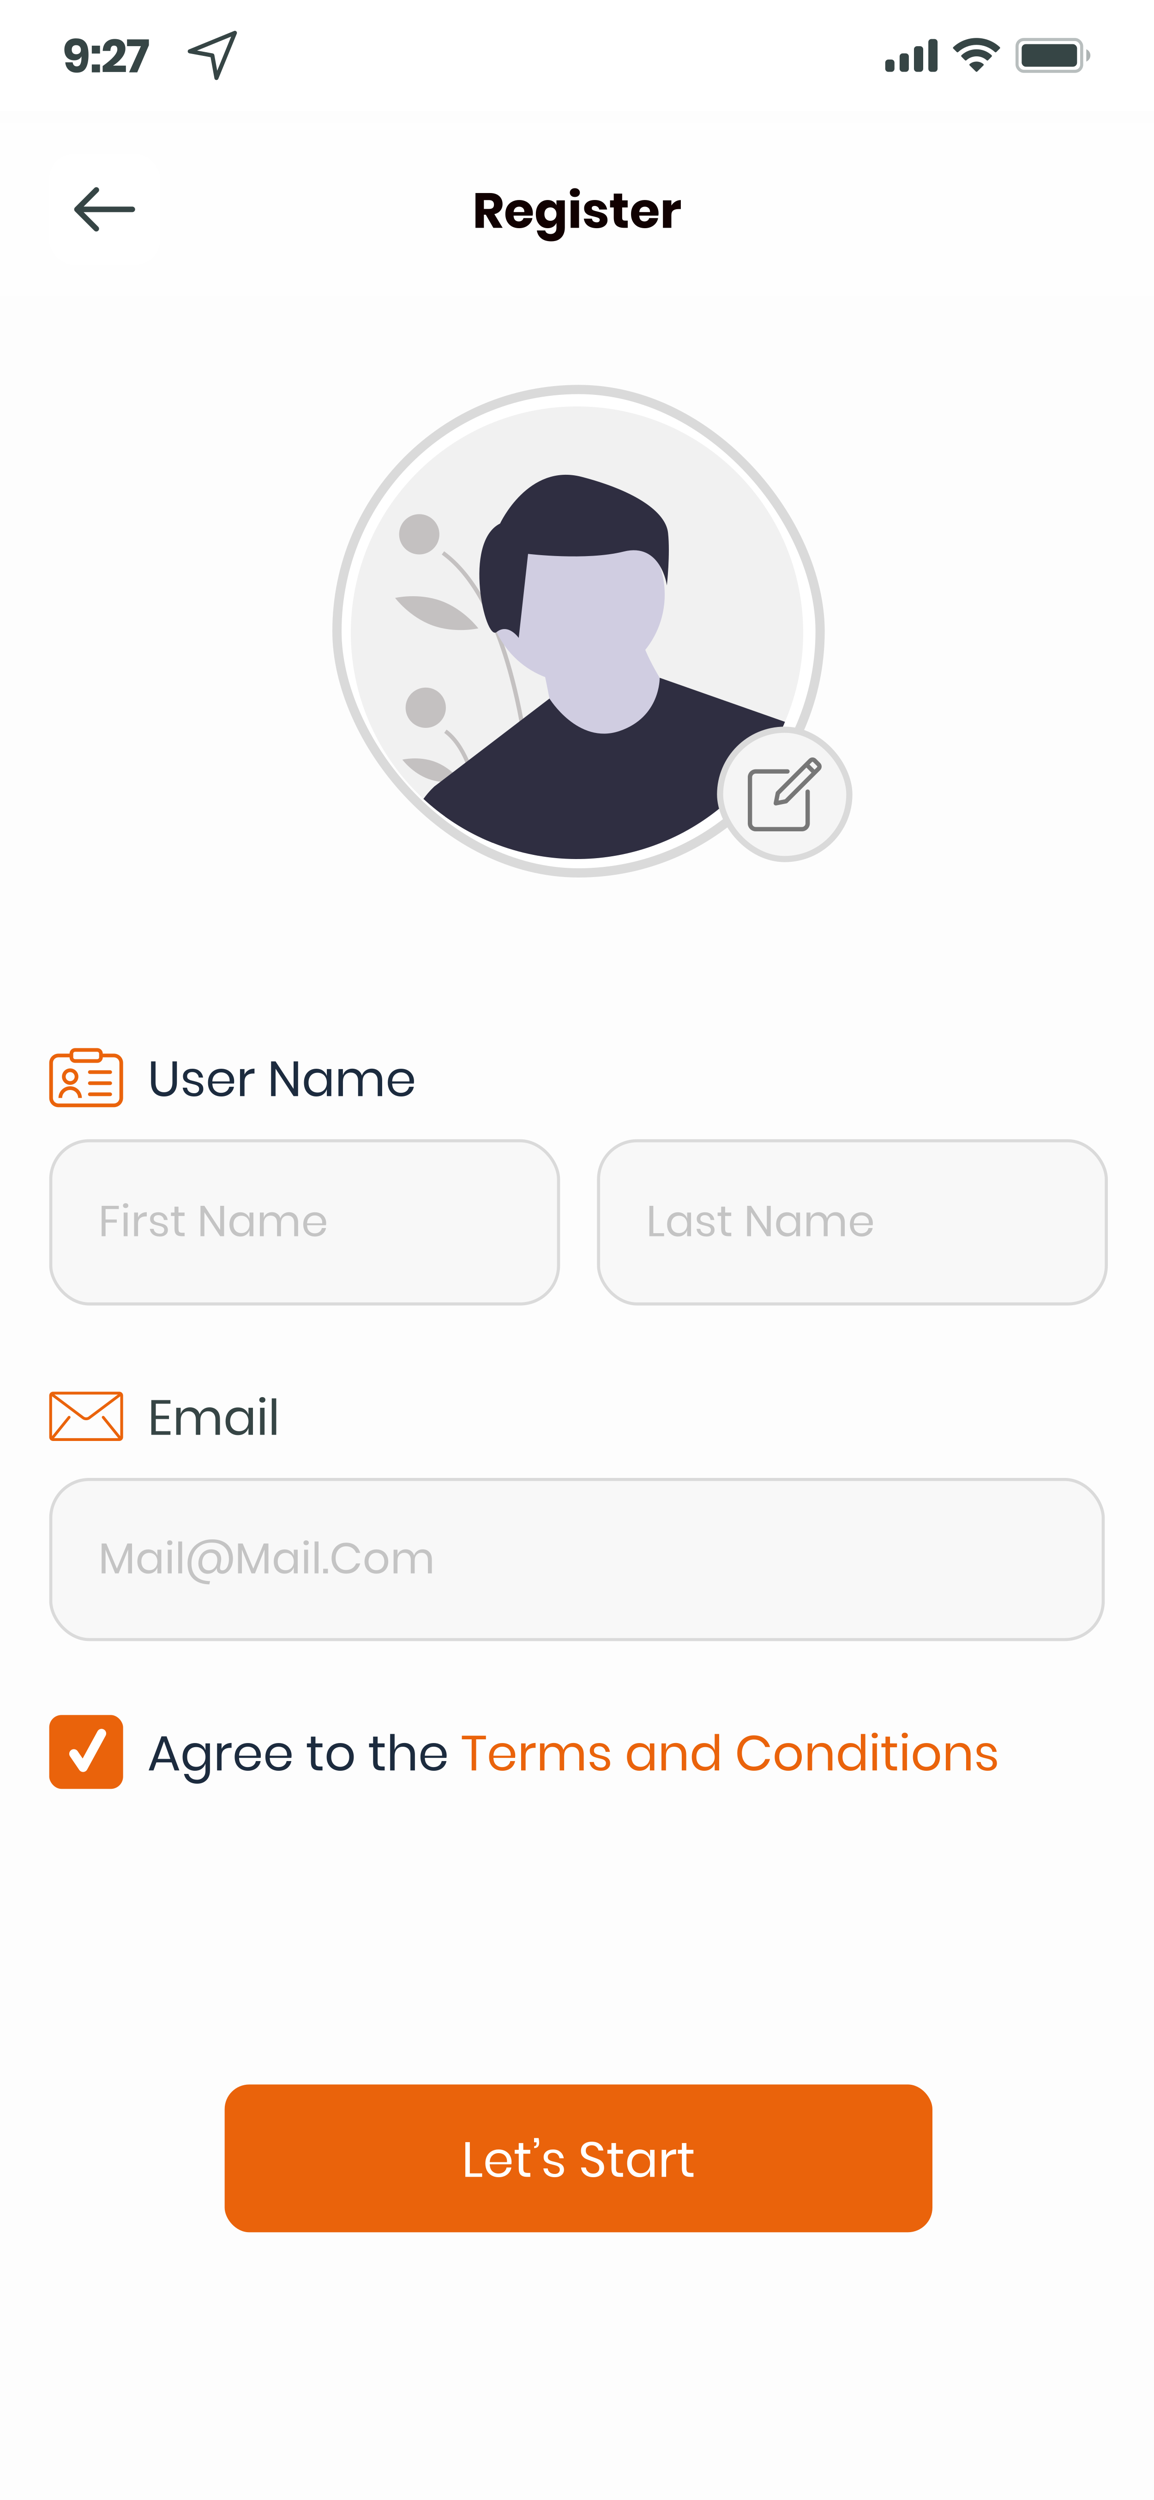 <svg width="375" height="812" viewBox="0 0 375 812" fill="none" xmlns="http://www.w3.org/2000/svg">
<g clip-path="url(#clip0_76_737)">
<rect width="375" height="812" fill="#FDFDFD"/>
<rect x="109.5" y="126.5" width="157" height="157" rx="78.5" fill="white" stroke="#DADADA" stroke-width="3"/>
<path d="M261 205.5C261.013 215.45 258.999 225.298 255.081 234.443L254.837 235.004C248.209 250.083 236.717 262.503 222.197 270.279C207.678 278.055 190.97 280.737 174.746 277.897C174.305 277.819 173.864 277.738 173.424 277.654C168.878 276.773 164.426 275.46 160.129 273.733C159.431 273.453 158.738 273.162 158.05 272.861C157.58 272.657 157.111 272.446 156.645 272.228C143.915 266.328 133.137 256.912 125.582 245.09C118.026 233.267 114.007 219.531 114 205.5C114 164.908 146.908 132 187.5 132C228.092 132 261 164.908 261 205.5Z" fill="#F1F1F1"/>
<path opacity="0.2" d="M174.747 277.898C174.306 277.82 173.865 277.738 173.425 277.654C173.138 269.324 172.153 252.225 168.793 234.318C166.956 224.517 164.405 214.47 160.867 205.489C159.655 202.382 158.27 199.344 156.72 196.391C153.145 189.639 148.809 183.955 143.551 180.104L144.325 179.047C148.698 182.252 152.628 186.752 156.115 192.547C157.161 194.282 158.166 196.133 159.129 198.1C160.162 200.205 161.147 202.44 162.085 204.804C162.683 206.309 163.26 207.866 163.818 209.475C166.244 216.462 168.307 224.434 170.006 233.391C170.383 235.37 170.741 237.397 171.081 239.473C173.714 255.559 174.508 270.43 174.747 277.898Z" fill="#110101"/>
<path opacity="0.2" d="M158.05 272.861C157.58 272.657 157.11 272.446 156.645 272.228C156.19 267.292 155.355 261.169 153.829 255.356C153.16 252.745 152.302 250.187 151.261 247.702C149.519 243.624 147.264 240.158 144.348 238.02L145.122 236.966C148.175 239.201 150.53 242.735 152.35 246.869C154.401 251.527 155.768 256.948 156.68 262.128C157.356 265.974 157.782 269.691 158.05 272.861Z" fill="#110101"/>
<path opacity="0.2" d="M136.238 180.073C139.852 180.073 142.781 177.144 142.781 173.53C142.781 169.917 139.852 166.987 136.238 166.987C132.625 166.987 129.695 169.917 129.695 173.53C129.695 177.144 132.625 180.073 136.238 180.073Z" fill="#110101"/>
<path opacity="0.2" d="M138.344 236.396C141.957 236.396 144.887 233.467 144.887 229.853C144.887 226.24 141.957 223.311 138.344 223.311C134.73 223.311 131.801 226.24 131.801 229.853C131.801 233.467 134.73 236.396 138.344 236.396Z" fill="#110101"/>
<path opacity="0.2" d="M162.212 184.52C160.825 192.348 163.888 199.436 163.888 199.436C163.888 199.436 169.2 193.832 170.588 186.005C171.975 178.177 168.912 171.089 168.912 171.089C168.912 171.089 163.6 176.692 162.212 184.52Z" fill="#110101"/>
<path opacity="0.2" d="M140.467 203.102C147.934 205.832 155.436 204.08 155.436 204.08C155.436 204.08 150.834 197.901 143.367 195.171C135.901 192.441 128.398 194.193 128.398 194.193C128.398 194.193 133.001 200.372 140.467 203.102Z" fill="#110101"/>
<path opacity="0.2" d="M139.202 252.978C144.435 254.892 149.701 253.643 149.701 253.643C149.701 253.643 146.483 249.292 141.249 247.379C136.016 245.465 130.75 246.714 130.75 246.714C130.75 246.714 133.969 251.064 139.202 252.978Z" fill="#110101"/>
<path d="M187.349 221.776C203.175 221.776 216.004 208.947 216.004 193.122C216.004 177.297 203.175 164.468 187.349 164.468C171.524 164.468 158.695 177.297 158.695 193.122C158.695 208.947 171.524 221.776 187.349 221.776Z" fill="#D0CDE1"/>
<path d="M176.156 215.061C176.156 215.061 179.738 232.074 179.738 233.865C179.738 235.656 196.751 243.715 196.751 243.715L211.974 241.029L217.347 224.911C217.347 224.911 208.392 211.479 208.392 206.106L176.156 215.061Z" fill="#D0CDE1"/>
<path d="M255.081 234.444L254.838 235.005C248.21 250.083 236.717 262.503 222.198 270.279C207.678 278.055 190.97 280.738 174.746 277.898C174.305 277.82 173.864 277.738 173.424 277.654C168.878 276.773 164.426 275.46 160.129 273.734C159.431 273.453 158.738 273.162 158.05 272.862C157.581 272.657 157.111 272.446 156.645 272.229C152.427 270.275 148.405 267.924 144.631 265.209L141.234 255.356L143.144 253.9L147.071 250.901L151.261 247.702L152.351 246.869L168.793 234.318L170.006 233.391L178.552 226.868L178.554 226.865C178.554 226.865 187.796 241.924 201.228 237.447C214.66 232.969 214.367 220.131 214.367 220.131L255.081 234.444Z" fill="#2F2E41"/>
<path d="M162.501 170.037C162.501 170.037 171.598 150.325 189.035 154.874C206.472 159.423 216.328 166.246 217.086 173.069C217.844 179.892 216.707 190.127 216.707 190.127C216.707 190.127 214.812 176.102 202.682 179.134C190.552 182.167 171.598 179.892 171.598 179.892L168.566 207.185C168.566 207.185 165.154 202.257 161.364 205.29C157.573 208.322 150.371 176.102 162.501 170.037Z" fill="#2F2E41"/>
<path d="M160.128 273.734C159.43 273.453 158.737 273.162 158.049 272.862C157.58 272.657 157.11 272.446 156.645 272.229C149.668 268.994 143.242 264.687 137.598 259.464C139.596 256.742 141.234 255.356 141.234 255.356H154.666L156.679 262.128L160.128 273.734Z" fill="#2F2E41"/>
<path d="M243.314 232.969L254.837 235.004C251.753 242.029 247.589 248.528 242.494 254.264L243.314 232.969Z" fill="#2F2E41"/>
<g clip-path="url(#clip1_76_737)">
<path fill-rule="evenodd" clip-rule="evenodd" d="M25.467 349.667C25.467 351.139 24.273 352.333 22.8 352.333C21.327 352.333 20.133 351.139 20.133 349.667C20.133 348.194 21.327 347 22.8 347C24.273 347 25.467 348.194 25.467 349.667ZM24.267 349.667C24.267 350.477 23.61 351.133 22.8 351.133C21.99 351.133 21.333 350.477 21.333 349.667C21.333 348.857 21.99 348.2 22.8 348.2C23.61 348.2 24.267 348.857 24.267 349.667Z" fill="#EA630B"/>
<path d="M20.2 356.6C20.2 355.164 21.364 354 22.8 354C24.236 354 25.4 355.164 25.4 356.6H26.6C26.6 354.501 24.899 352.8 22.8 352.8C20.701 352.8 19 354.501 19 356.6H20.2Z" fill="#EA630B"/>
<path fill-rule="evenodd" clip-rule="evenodd" d="M36.4 348.2C36.4 348.531 36.131 348.8 35.8 348.8H29.2C28.869 348.8 28.6 348.531 28.6 348.2C28.6 347.869 28.869 347.6 29.2 347.6H35.8C36.131 347.6 36.4 347.869 36.4 348.2Z" fill="#EA630B"/>
<path fill-rule="evenodd" clip-rule="evenodd" d="M36.4 351.8C36.4 352.131 36.131 352.4 35.8 352.4H29.2C28.869 352.4 28.6 352.131 28.6 351.8C28.6 351.469 28.869 351.2 29.2 351.2H35.8C36.131 351.2 36.4 351.469 36.4 351.8Z" fill="#EA630B"/>
<path fill-rule="evenodd" clip-rule="evenodd" d="M36.4 355.4C36.4 355.731 36.131 356 35.8 356H29.2C28.869 356 28.6 355.731 28.6 355.4C28.6 355.069 28.869 354.8 29.2 354.8H35.8C36.131 354.8 36.4 355.069 36.4 355.4Z" fill="#EA630B"/>
<path fill-rule="evenodd" clip-rule="evenodd" d="M24.4 340.4C23.406 340.4 22.6 341.206 22.6 342.2H19C17.343 342.2 16 343.543 16 345.2V356.6C16 358.257 17.343 359.6 19 359.6H37C38.657 359.6 40 358.257 40 356.6V345.2C40 343.543 38.657 342.2 37 342.2H33.4C33.4 341.206 32.594 340.4 31.6 340.4H24.4ZM33.4 343.4C33.4 344.394 32.594 345.2 31.6 345.2H24.4C23.406 345.2 22.6 344.394 22.6 343.4H19C18.006 343.4 17.2 344.206 17.2 345.2V356.6C17.2 357.594 18.006 358.4 19 358.4H37C37.994 358.4 38.8 357.594 38.8 356.6V345.2C38.8 344.206 37.994 343.4 37 343.4H33.4ZM23.8 342.2C23.8 341.869 24.069 341.6 24.4 341.6H31.6C31.931 341.6 32.2 341.869 32.2 342.2V343.4C32.2 343.731 31.931 344 31.6 344H24.4C24.069 344 23.8 343.731 23.8 343.4V342.2Z" fill="#EA630B"/>
</g>
<path d="M50.544 344.72V351.488C50.544 352.597 50.789 353.419 51.28 353.952C51.771 354.475 52.448 354.736 53.312 354.736C54.165 354.736 54.832 354.469 55.312 353.936C55.792 353.403 56.032 352.587 56.032 351.488V344.72H57.488V351.488C57.488 353.024 57.104 354.181 56.336 354.96C55.579 355.728 54.56 356.112 53.28 356.112C52.011 356.112 50.992 355.728 50.224 354.96C49.467 354.181 49.088 353.024 49.088 351.488V344.72H50.544ZM62.498 347.104C63.49 347.104 64.285 347.365 64.882 347.888C65.49 348.4 65.858 349.093 65.986 349.968H64.594C64.53 349.445 64.311 349.019 63.938 348.688C63.575 348.347 63.085 348.176 62.466 348.176C61.944 348.176 61.533 348.304 61.234 348.56C60.946 348.805 60.802 349.141 60.802 349.568C60.802 349.888 60.898 350.149 61.09 350.352C61.293 350.544 61.538 350.693 61.826 350.8C62.125 350.896 62.53 351.003 63.042 351.12C63.693 351.269 64.216 351.424 64.61 351.584C65.016 351.733 65.357 351.979 65.634 352.32C65.922 352.661 66.066 353.12 66.066 353.696C66.066 354.411 65.794 354.992 65.25 355.44C64.717 355.888 64.002 356.112 63.106 356.112C62.061 356.112 61.208 355.861 60.546 355.36C59.885 354.859 59.495 354.16 59.378 353.264H60.786C60.84 353.797 61.069 354.229 61.474 354.56C61.89 354.891 62.434 355.056 63.106 355.056C63.608 355.056 63.997 354.928 64.274 354.672C64.562 354.416 64.706 354.08 64.706 353.664C64.706 353.323 64.605 353.051 64.402 352.848C64.2 352.645 63.949 352.491 63.65 352.384C63.352 352.277 62.941 352.165 62.418 352.048C61.767 351.899 61.245 351.749 60.85 351.6C60.466 351.451 60.136 351.216 59.858 350.896C59.592 350.565 59.458 350.123 59.458 349.568C59.458 348.832 59.73 348.24 60.274 347.792C60.818 347.333 61.559 347.104 62.498 347.104ZM76.092 351.12C76.092 351.429 76.07 351.696 76.028 351.92H69.004C69.036 352.923 69.318 353.675 69.852 354.176C70.396 354.677 71.057 354.928 71.836 354.928C72.54 354.928 73.126 354.752 73.596 354.4C74.076 354.037 74.369 353.557 74.476 352.96H76.028C75.921 353.568 75.681 354.112 75.308 354.592C74.945 355.072 74.47 355.445 73.884 355.712C73.297 355.979 72.636 356.112 71.9 356.112C71.057 356.112 70.31 355.931 69.66 355.568C69.009 355.205 68.497 354.688 68.124 354.016C67.761 353.333 67.58 352.533 67.58 351.616C67.58 350.699 67.761 349.899 68.124 349.216C68.497 348.533 69.009 348.011 69.66 347.648C70.31 347.285 71.057 347.104 71.9 347.104C72.753 347.104 73.494 347.285 74.124 347.648C74.764 348.011 75.249 348.496 75.58 349.104C75.921 349.712 76.092 350.384 76.092 351.12ZM74.62 351.216C74.652 350.565 74.545 350.021 74.3 349.584C74.054 349.147 73.718 348.821 73.292 348.608C72.865 348.395 72.401 348.288 71.9 348.288C71.1 348.288 70.428 348.539 69.884 349.04C69.34 349.531 69.046 350.256 69.004 351.216H74.62ZM79.452 348.992C79.74 348.384 80.162 347.915 80.716 347.584C81.271 347.243 81.932 347.072 82.7 347.072V348.656H82.252C81.431 348.656 80.759 348.869 80.236 349.296C79.713 349.712 79.452 350.405 79.452 351.376V356H77.996V347.216H79.452V348.992ZM96.858 356H95.402L89.546 347.088V356H88.09V344.72H89.546L95.402 353.648V344.72H96.858V356ZM102.799 347.104C103.653 347.104 104.373 347.317 104.959 347.744C105.557 348.171 105.973 348.741 106.207 349.456V347.216H107.663V356H106.207V353.76C105.973 354.475 105.557 355.045 104.959 355.472C104.373 355.899 103.653 356.112 102.799 356.112C102.021 356.112 101.327 355.931 100.719 355.568C100.111 355.205 99.631 354.688 99.279 354.016C98.938 353.333 98.767 352.533 98.767 351.616C98.767 350.699 98.938 349.899 99.279 349.216C99.631 348.533 100.111 348.011 100.719 347.648C101.327 347.285 102.021 347.104 102.799 347.104ZM103.215 348.4C102.319 348.4 101.599 348.688 101.055 349.264C100.522 349.829 100.255 350.613 100.255 351.616C100.255 352.619 100.522 353.408 101.055 353.984C101.599 354.549 102.319 354.832 103.215 354.832C103.791 354.832 104.303 354.699 104.751 354.432C105.21 354.165 105.567 353.792 105.823 353.312C106.079 352.821 106.207 352.256 106.207 351.616C106.207 350.976 106.079 350.411 105.823 349.92C105.567 349.429 105.21 349.056 104.751 348.8C104.303 348.533 103.791 348.4 103.215 348.4ZM120.781 347.072C121.805 347.072 122.626 347.403 123.245 348.064C123.874 348.715 124.189 349.659 124.189 350.896V356H122.733V351.024C122.733 350.16 122.519 349.499 122.093 349.04C121.677 348.581 121.101 348.352 120.365 348.352C119.597 348.352 118.978 348.608 118.509 349.12C118.05 349.621 117.821 350.363 117.821 351.344V356H116.365V351.024C116.365 350.16 116.151 349.499 115.725 349.04C115.298 348.581 114.722 348.352 113.997 348.352C113.218 348.352 112.594 348.608 112.125 349.12C111.666 349.621 111.437 350.363 111.437 351.344V356H109.981V347.216H111.437V349.216C111.65 348.523 112.029 347.995 112.573 347.632C113.127 347.259 113.762 347.072 114.477 347.072C115.223 347.072 115.869 347.264 116.413 347.648C116.967 348.021 117.362 348.576 117.597 349.312C117.842 348.597 118.253 348.048 118.829 347.664C119.405 347.269 120.055 347.072 120.781 347.072ZM134.529 351.12C134.529 351.429 134.508 351.696 134.465 351.92H127.441C127.473 352.923 127.756 353.675 128.289 354.176C128.833 354.677 129.495 354.928 130.273 354.928C130.977 354.928 131.564 354.752 132.033 354.4C132.513 354.037 132.807 353.557 132.913 352.96H134.465C134.359 353.568 134.119 354.112 133.745 354.592C133.383 355.072 132.908 355.445 132.321 355.712C131.735 355.979 131.073 356.112 130.337 356.112C129.495 356.112 128.748 355.931 128.097 355.568C127.447 355.205 126.935 354.688 126.561 354.016C126.199 353.333 126.017 352.533 126.017 351.616C126.017 350.699 126.199 349.899 126.561 349.216C126.935 348.533 127.447 348.011 128.097 347.648C128.748 347.285 129.495 347.104 130.337 347.104C131.191 347.104 131.932 347.285 132.561 347.648C133.201 348.011 133.687 348.496 134.017 349.104C134.359 349.712 134.529 350.384 134.529 351.12ZM133.057 351.216C133.089 350.565 132.983 350.021 132.737 349.584C132.492 349.147 132.156 348.821 131.729 348.608C131.303 348.395 130.839 348.288 130.337 348.288C129.537 348.288 128.865 348.539 128.321 349.04C127.777 349.531 127.484 350.256 127.441 351.216H133.057Z" fill="#1C2B3E"/>
<rect x="16.5" y="370.5" width="165" height="53" rx="12.5" fill="#F8F8F8"/>
<path d="M38.608 391.63V392.666H34.296V396.082H37.95V397.076H34.296V401.5H33.022V391.63H38.608ZM39.964 391.56C39.964 391.327 40.043 391.14 40.202 391C40.36 390.851 40.57 390.776 40.832 390.776C41.093 390.776 41.303 390.851 41.462 391C41.62 391.14 41.7 391.327 41.7 391.56C41.7 391.793 41.62 391.985 41.462 392.134C41.303 392.274 41.093 392.344 40.832 392.344C40.57 392.344 40.36 392.274 40.202 392.134C40.043 391.985 39.964 391.793 39.964 391.56ZM41.462 393.814V401.5H40.188V393.814H41.462ZM44.854 395.368C45.106 394.836 45.475 394.425 45.96 394.136C46.445 393.837 47.024 393.688 47.696 393.688V395.074H47.304C46.585 395.074 45.997 395.261 45.54 395.634C45.083 395.998 44.854 396.605 44.854 397.454V401.5H43.58V393.814H44.854V395.368ZM51.431 393.716C52.299 393.716 52.994 393.945 53.517 394.402C54.049 394.85 54.371 395.457 54.483 396.222H53.265C53.209 395.765 53.018 395.391 52.691 395.102C52.374 394.803 51.944 394.654 51.403 394.654C50.946 394.654 50.586 394.766 50.325 394.99C50.073 395.205 49.947 395.499 49.947 395.872C49.947 396.152 50.031 396.381 50.199 396.558C50.376 396.726 50.591 396.857 50.843 396.95C51.104 397.034 51.459 397.127 51.907 397.23C52.476 397.361 52.934 397.496 53.279 397.636C53.634 397.767 53.932 397.981 54.175 398.28C54.427 398.579 54.553 398.98 54.553 399.484C54.553 400.109 54.315 400.618 53.839 401.01C53.372 401.402 52.747 401.598 51.963 401.598C51.048 401.598 50.302 401.379 49.723 400.94C49.144 400.501 48.804 399.89 48.701 399.106H49.933C49.98 399.573 50.18 399.951 50.535 400.24C50.899 400.529 51.375 400.674 51.963 400.674C52.402 400.674 52.742 400.562 52.985 400.338C53.237 400.114 53.363 399.82 53.363 399.456C53.363 399.157 53.274 398.919 53.097 398.742C52.92 398.565 52.7 398.429 52.439 398.336C52.178 398.243 51.818 398.145 51.361 398.042C50.792 397.911 50.334 397.781 49.989 397.65C49.653 397.519 49.364 397.314 49.121 397.034C48.888 396.745 48.771 396.357 48.771 395.872C48.771 395.228 49.009 394.71 49.485 394.318C49.961 393.917 50.61 393.716 51.431 393.716ZM59.993 400.38V401.5H59.041C58.257 401.5 57.669 401.313 57.277 400.94C56.895 400.567 56.703 399.941 56.703 399.064V394.92H55.555V393.814H56.703V391.896H57.991V393.814H59.979V394.92H57.991V399.092C57.991 399.587 58.08 399.927 58.257 400.114C58.444 400.291 58.761 400.38 59.209 400.38H59.993ZM72.819 401.5H71.545L66.421 393.702V401.5H65.147V391.63H66.421L71.545 399.442V391.63H72.819V401.5ZM78.088 393.716C78.834 393.716 79.464 393.903 79.978 394.276C80.5 394.649 80.864 395.149 81.07 395.774V393.814H82.344V401.5H81.07V399.54C80.864 400.165 80.5 400.665 79.978 401.038C79.464 401.411 78.834 401.598 78.088 401.598C77.406 401.598 76.8 401.439 76.268 401.122C75.736 400.805 75.316 400.352 75.008 399.764C74.709 399.167 74.56 398.467 74.56 397.664C74.56 396.861 74.709 396.161 75.008 395.564C75.316 394.967 75.736 394.509 76.268 394.192C76.8 393.875 77.406 393.716 78.088 393.716ZM78.452 394.85C77.668 394.85 77.038 395.102 76.562 395.606C76.095 396.101 75.862 396.787 75.862 397.664C75.862 398.541 76.095 399.232 76.562 399.736C77.038 400.231 77.668 400.478 78.452 400.478C78.956 400.478 79.404 400.361 79.796 400.128C80.197 399.895 80.51 399.568 80.734 399.148C80.958 398.719 81.07 398.224 81.07 397.664C81.07 397.104 80.958 396.609 80.734 396.18C80.51 395.751 80.197 395.424 79.796 395.2C79.404 394.967 78.956 394.85 78.452 394.85ZM93.891 393.688C94.787 393.688 95.506 393.977 96.047 394.556C96.598 395.125 96.873 395.951 96.873 397.034V401.5H95.599V397.146C95.599 396.39 95.413 395.811 95.039 395.41C94.675 395.009 94.171 394.808 93.527 394.808C92.855 394.808 92.314 395.032 91.903 395.48C91.502 395.919 91.301 396.567 91.301 397.426V401.5H90.027V397.146C90.027 396.39 89.841 395.811 89.467 395.41C89.094 395.009 88.59 394.808 87.955 394.808C87.274 394.808 86.728 395.032 86.317 395.48C85.916 395.919 85.715 396.567 85.715 397.426V401.5H84.441V393.814H85.715V395.564C85.902 394.957 86.233 394.495 86.709 394.178C87.195 393.851 87.75 393.688 88.375 393.688C89.029 393.688 89.593 393.856 90.069 394.192C90.555 394.519 90.9 395.004 91.105 395.648C91.32 395.023 91.679 394.542 92.183 394.206C92.687 393.861 93.257 393.688 93.891 393.688ZM105.992 397.23C105.992 397.501 105.973 397.734 105.936 397.93H99.79C99.817 398.807 100.065 399.465 100.532 399.904C101.008 400.343 101.586 400.562 102.268 400.562C102.884 400.562 103.397 400.408 103.808 400.1C104.228 399.783 104.484 399.363 104.578 398.84H105.936C105.842 399.372 105.632 399.848 105.306 400.268C104.988 400.688 104.573 401.015 104.06 401.248C103.546 401.481 102.968 401.598 102.324 401.598C101.586 401.598 100.933 401.439 100.364 401.122C99.794 400.805 99.346 400.352 99.019 399.764C98.702 399.167 98.543 398.467 98.543 397.664C98.543 396.861 98.702 396.161 99.019 395.564C99.346 394.967 99.794 394.509 100.364 394.192C100.933 393.875 101.586 393.716 102.324 393.716C103.07 393.716 103.719 393.875 104.27 394.192C104.83 394.509 105.254 394.934 105.544 395.466C105.842 395.998 105.992 396.586 105.992 397.23ZM104.704 397.314C104.732 396.745 104.638 396.269 104.424 395.886C104.209 395.503 103.915 395.219 103.542 395.032C103.168 394.845 102.762 394.752 102.324 394.752C101.624 394.752 101.036 394.971 100.56 395.41C100.084 395.839 99.827 396.474 99.79 397.314H104.704Z" fill="#C4C4C4"/>
<rect x="16.5" y="370.5" width="165" height="53" rx="12.5" stroke="#DADADA"/>
<rect x="194.5" y="370.5" width="165" height="53" rx="12.5" fill="#F8F8F8"/>
<path d="M212.296 400.506H215.796V401.5H211.022V391.63H212.296V400.506ZM220.312 393.716C221.059 393.716 221.689 393.903 222.202 394.276C222.725 394.649 223.089 395.149 223.294 395.774V393.814H224.568V401.5H223.294V399.54C223.089 400.165 222.725 400.665 222.202 401.038C221.689 401.411 221.059 401.598 220.312 401.598C219.631 401.598 219.024 401.439 218.492 401.122C217.96 400.805 217.54 400.352 217.232 399.764C216.934 399.167 216.784 398.467 216.784 397.664C216.784 396.861 216.934 396.161 217.232 395.564C217.54 394.967 217.96 394.509 218.492 394.192C219.024 393.875 219.631 393.716 220.312 393.716ZM220.676 394.85C219.892 394.85 219.262 395.102 218.786 395.606C218.32 396.101 218.086 396.787 218.086 397.664C218.086 398.541 218.32 399.232 218.786 399.736C219.262 400.231 219.892 400.478 220.676 400.478C221.18 400.478 221.628 400.361 222.02 400.128C222.422 399.895 222.734 399.568 222.958 399.148C223.182 398.719 223.294 398.224 223.294 397.664C223.294 397.104 223.182 396.609 222.958 396.18C222.734 395.751 222.422 395.424 222.02 395.2C221.628 394.967 221.18 394.85 220.676 394.85ZM229.074 393.716C229.942 393.716 230.637 393.945 231.16 394.402C231.692 394.85 232.014 395.457 232.126 396.222H230.908C230.852 395.765 230.661 395.391 230.334 395.102C230.017 394.803 229.587 394.654 229.046 394.654C228.589 394.654 228.229 394.766 227.968 394.99C227.716 395.205 227.59 395.499 227.59 395.872C227.59 396.152 227.674 396.381 227.842 396.558C228.019 396.726 228.234 396.857 228.486 396.95C228.747 397.034 229.102 397.127 229.55 397.23C230.119 397.361 230.577 397.496 230.922 397.636C231.277 397.767 231.575 397.981 231.818 398.28C232.07 398.579 232.196 398.98 232.196 399.484C232.196 400.109 231.958 400.618 231.482 401.01C231.015 401.402 230.39 401.598 229.606 401.598C228.691 401.598 227.945 401.379 227.366 400.94C226.787 400.501 226.447 399.89 226.344 399.106H227.576C227.623 399.573 227.823 399.951 228.178 400.24C228.542 400.529 229.018 400.674 229.606 400.674C230.045 400.674 230.385 400.562 230.628 400.338C230.88 400.114 231.006 399.82 231.006 399.456C231.006 399.157 230.917 398.919 230.74 398.742C230.563 398.565 230.343 398.429 230.082 398.336C229.821 398.243 229.461 398.145 229.004 398.042C228.435 397.911 227.977 397.781 227.632 397.65C227.296 397.519 227.007 397.314 226.764 397.034C226.531 396.745 226.414 396.357 226.414 395.872C226.414 395.228 226.652 394.71 227.128 394.318C227.604 393.917 228.253 393.716 229.074 393.716ZM237.636 400.38V401.5H236.684C235.9 401.5 235.312 401.313 234.92 400.94C234.538 400.567 234.346 399.941 234.346 399.064V394.92H233.198V393.814H234.346V391.896H235.634V393.814H237.622V394.92H235.634V399.092C235.634 399.587 235.723 399.927 235.9 400.114C236.087 400.291 236.404 400.38 236.852 400.38H237.636ZM250.462 401.5H249.188L244.064 393.702V401.5H242.79V391.63H244.064L249.188 399.442V391.63H250.462V401.5ZM255.731 393.716C256.477 393.716 257.107 393.903 257.621 394.276C258.143 394.649 258.507 395.149 258.713 395.774V393.814H259.987V401.5H258.713V399.54C258.507 400.165 258.143 400.665 257.621 401.038C257.107 401.411 256.477 401.598 255.731 401.598C255.049 401.598 254.443 401.439 253.911 401.122C253.379 400.805 252.959 400.352 252.651 399.764C252.352 399.167 252.203 398.467 252.203 397.664C252.203 396.861 252.352 396.161 252.651 395.564C252.959 394.967 253.379 394.509 253.911 394.192C254.443 393.875 255.049 393.716 255.731 393.716ZM256.095 394.85C255.311 394.85 254.681 395.102 254.205 395.606C253.738 396.101 253.505 396.787 253.505 397.664C253.505 398.541 253.738 399.232 254.205 399.736C254.681 400.231 255.311 400.478 256.095 400.478C256.599 400.478 257.047 400.361 257.439 400.128C257.84 399.895 258.153 399.568 258.377 399.148C258.601 398.719 258.713 398.224 258.713 397.664C258.713 397.104 258.601 396.609 258.377 396.18C258.153 395.751 257.84 395.424 257.439 395.2C257.047 394.967 256.599 394.85 256.095 394.85ZM271.534 393.688C272.43 393.688 273.149 393.977 273.69 394.556C274.241 395.125 274.516 395.951 274.516 397.034V401.5H273.242V397.146C273.242 396.39 273.056 395.811 272.682 395.41C272.318 395.009 271.814 394.808 271.17 394.808C270.498 394.808 269.957 395.032 269.546 395.48C269.145 395.919 268.944 396.567 268.944 397.426V401.5H267.67V397.146C267.67 396.39 267.484 395.811 267.11 395.41C266.737 395.009 266.233 394.808 265.598 394.808C264.917 394.808 264.371 395.032 263.96 395.48C263.559 395.919 263.358 396.567 263.358 397.426V401.5H262.084V393.814H263.358V395.564C263.545 394.957 263.876 394.495 264.352 394.178C264.838 393.851 265.393 393.688 266.018 393.688C266.672 393.688 267.236 393.856 267.712 394.192C268.198 394.519 268.543 395.004 268.748 395.648C268.963 395.023 269.322 394.542 269.826 394.206C270.33 393.861 270.9 393.688 271.534 393.688ZM283.634 397.23C283.634 397.501 283.616 397.734 283.578 397.93H277.432C277.46 398.807 277.708 399.465 278.174 399.904C278.65 400.343 279.229 400.562 279.91 400.562C280.526 400.562 281.04 400.408 281.45 400.1C281.87 399.783 282.127 399.363 282.22 398.84H283.578C283.485 399.372 283.275 399.848 282.948 400.268C282.631 400.688 282.216 401.015 281.702 401.248C281.189 401.481 280.61 401.598 279.966 401.598C279.229 401.598 278.576 401.439 278.006 401.122C277.437 400.805 276.989 400.352 276.662 399.764C276.345 399.167 276.186 398.467 276.186 397.664C276.186 396.861 276.345 396.161 276.662 395.564C276.989 394.967 277.437 394.509 278.006 394.192C278.576 393.875 279.229 393.716 279.966 393.716C280.713 393.716 281.362 393.875 281.912 394.192C282.472 394.509 282.897 394.934 283.186 395.466C283.485 395.998 283.634 396.586 283.634 397.23ZM282.346 397.314C282.374 396.745 282.281 396.269 282.066 395.886C281.852 395.503 281.558 395.219 281.184 395.032C280.811 394.845 280.405 394.752 279.966 394.752C279.266 394.752 278.678 394.971 278.202 395.41C277.726 395.839 277.47 396.474 277.432 397.314H282.346Z" fill="#C4C4C4"/>
<rect x="194.5" y="370.5" width="165" height="53" rx="12.5" stroke="#DADADA"/>
<g clip-path="url(#clip2_76_737)">
<path d="M38.769 452H17.231C16.554 452 16 452.554 16 453.231V466.769C16 467.446 16.554 468 17.231 468H38.769C39.446 468 40 467.446 40 466.769V453.231C40 452.554 39.446 452 38.769 452ZM38.307 452.923L28.708 460.123C28.535 460.254 28.27 460.337 28 460.335C27.73 460.337 27.465 460.254 27.292 460.123L17.693 452.923H38.307ZM33.18 460.598L38.41 467.06C38.416 467.066 38.422 467.071 38.428 467.077H17.572C17.578 467.071 17.584 467.066 17.59 467.06L22.82 460.598C22.981 460.4 22.95 460.11 22.752 459.949C22.553 459.789 22.263 459.819 22.103 460.017L16.923 466.416V453.5L26.738 460.861C27.107 461.136 27.556 461.257 28 461.258C28.443 461.257 28.892 461.137 29.261 460.861L39.077 453.5V466.416L33.897 460.017C33.737 459.819 33.446 459.789 33.248 459.949C33.05 460.109 33.019 460.4 33.18 460.598Z" fill="#EA630B"/>
</g>
<path d="M50.624 455.904V459.76H54.912V460.88H50.624V464.816H55.392V466H49.168V454.72H55.392V455.904H50.624ZM68.062 457.072C69.086 457.072 69.907 457.403 70.526 458.064C71.155 458.715 71.47 459.659 71.47 460.896V466H70.014V461.024C70.014 460.16 69.8 459.499 69.374 459.04C68.958 458.581 68.382 458.352 67.646 458.352C66.878 458.352 66.259 458.608 65.79 459.12C65.331 459.621 65.102 460.363 65.102 461.344V466H63.646V461.024C63.646 460.16 63.432 459.499 63.006 459.04C62.579 458.581 62.003 458.352 61.278 458.352C60.499 458.352 59.875 458.608 59.406 459.12C58.947 459.621 58.718 460.363 58.718 461.344V466H57.262V457.216H58.718V459.216C58.931 458.523 59.31 457.995 59.854 457.632C60.408 457.259 61.043 457.072 61.758 457.072C62.504 457.072 63.15 457.264 63.694 457.648C64.248 458.021 64.643 458.576 64.878 459.312C65.123 458.597 65.534 458.048 66.11 457.664C66.686 457.269 67.336 457.072 68.062 457.072ZM77.331 457.104C78.184 457.104 78.904 457.317 79.49 457.744C80.088 458.171 80.504 458.741 80.739 459.456V457.216H82.195V466H80.739V463.76C80.504 464.475 80.088 465.045 79.49 465.472C78.904 465.899 78.184 466.112 77.331 466.112C76.552 466.112 75.859 465.931 75.251 465.568C74.642 465.205 74.162 464.688 73.811 464.016C73.469 463.333 73.299 462.533 73.299 461.616C73.299 460.699 73.469 459.899 73.811 459.216C74.162 458.533 74.642 458.011 75.251 457.648C75.859 457.285 76.552 457.104 77.331 457.104ZM77.746 458.4C76.85 458.4 76.13 458.688 75.587 459.264C75.053 459.829 74.787 460.613 74.787 461.616C74.787 462.619 75.053 463.408 75.587 463.984C76.13 464.549 76.85 464.832 77.746 464.832C78.323 464.832 78.835 464.699 79.282 464.432C79.741 464.165 80.099 463.792 80.355 463.312C80.611 462.821 80.739 462.256 80.739 461.616C80.739 460.976 80.611 460.411 80.355 459.92C80.099 459.429 79.741 459.056 79.282 458.8C78.835 458.533 78.323 458.4 77.746 458.4ZM84.256 454.64C84.256 454.373 84.346 454.16 84.528 454C84.709 453.829 84.949 453.744 85.248 453.744C85.546 453.744 85.786 453.829 85.968 454C86.149 454.16 86.24 454.373 86.24 454.64C86.24 454.907 86.149 455.125 85.968 455.296C85.786 455.456 85.546 455.536 85.248 455.536C84.949 455.536 84.709 455.456 84.528 455.296C84.346 455.125 84.256 454.907 84.256 454.64ZM85.968 457.216V466H84.512V457.216H85.968ZM89.765 454.16V466H88.309V454.16H89.765Z" fill="#364545"/>
<rect x="16.5" y="480.5" width="342" height="52" rx="12.5" fill="#F8F8F8"/>
<path d="M42.906 501.298V511H41.632V503.258L38.538 511H37.404L34.296 503.286V511H33.022V501.298H34.548L37.992 509.446L41.38 501.298H42.906ZM48.164 503.216C48.91 503.216 49.541 503.403 50.054 503.776C50.577 504.149 50.941 504.649 51.146 505.274V503.314H52.42V511H51.146V509.04C50.941 509.665 50.577 510.165 50.054 510.538C49.541 510.911 48.91 511.098 48.164 511.098C47.483 511.098 46.876 510.939 46.344 510.622C45.812 510.305 45.392 509.852 45.084 509.264C44.785 508.667 44.636 507.967 44.636 507.164C44.636 506.361 44.785 505.661 45.084 505.064C45.392 504.467 45.812 504.009 46.344 503.692C46.876 503.375 47.483 503.216 48.164 503.216ZM48.528 504.35C47.744 504.35 47.114 504.602 46.638 505.106C46.171 505.601 45.938 506.287 45.938 507.164C45.938 508.041 46.171 508.732 46.638 509.236C47.114 509.731 47.744 509.978 48.528 509.978C49.032 509.978 49.48 509.861 49.872 509.628C50.273 509.395 50.586 509.068 50.81 508.648C51.034 508.219 51.146 507.724 51.146 507.164C51.146 506.604 51.034 506.109 50.81 505.68C50.586 505.251 50.273 504.924 49.872 504.7C49.48 504.467 49.032 504.35 48.528 504.35ZM54.294 501.06C54.294 500.827 54.373 500.64 54.532 500.5C54.69 500.351 54.9 500.276 55.161 500.276C55.423 500.276 55.633 500.351 55.791 500.5C55.95 500.64 56.029 500.827 56.029 501.06C56.029 501.293 55.95 501.485 55.791 501.634C55.633 501.774 55.423 501.844 55.161 501.844C54.9 501.844 54.69 501.774 54.532 501.634C54.373 501.485 54.294 501.293 54.294 501.06ZM55.791 503.314V511H54.517V503.314H55.791ZM59.184 500.64V511H57.91V500.64H59.184ZM68.974 499.954C70.393 499.954 71.606 500.215 72.614 500.738C73.622 501.251 74.387 501.984 74.91 502.936C75.433 503.888 75.694 505.003 75.694 506.282C75.694 507.187 75.535 508.013 75.218 508.76C74.901 509.497 74.476 510.081 73.944 510.51C73.412 510.93 72.838 511.14 72.222 511.14C71.653 511.14 71.205 510.995 70.878 510.706C70.561 510.407 70.421 509.927 70.458 509.264C69.767 510.515 68.764 511.14 67.448 511.14C66.869 511.14 66.351 511 65.894 510.72C65.446 510.44 65.096 510.048 64.844 509.544C64.592 509.031 64.466 508.438 64.466 507.766C64.466 506.898 64.648 506.119 65.012 505.428C65.376 504.728 65.871 504.182 66.496 503.79C67.131 503.389 67.835 503.188 68.61 503.188C69.291 503.188 69.879 503.323 70.374 503.594C70.869 503.865 71.242 504.238 71.494 504.714C71.755 505.19 71.886 505.731 71.886 506.338C71.886 506.487 71.867 506.711 71.83 507.01L71.522 508.872C71.503 509.059 71.494 509.18 71.494 509.236C71.494 509.525 71.564 509.731 71.704 509.852C71.844 509.964 72.045 510.02 72.306 510.02C72.67 510.02 73.011 509.875 73.328 509.586C73.655 509.287 73.911 508.858 74.098 508.298C74.294 507.738 74.392 507.08 74.392 506.324C74.392 505.26 74.177 504.331 73.748 503.538C73.319 502.745 72.684 502.129 71.844 501.69C71.013 501.242 70.001 501.018 68.806 501.018C67.434 501.018 66.249 501.317 65.25 501.914C64.261 502.502 63.505 503.309 62.982 504.336C62.469 505.353 62.212 506.497 62.212 507.766C62.212 509.633 62.735 511.051 63.78 512.022C64.835 513.002 66.328 513.501 68.26 513.52L68.022 514.57C65.782 514.533 64.041 513.931 62.8 512.764C61.568 511.607 60.952 509.941 60.952 507.766C60.952 506.291 61.288 504.961 61.96 503.776C62.632 502.581 63.575 501.648 64.788 500.976C66.011 500.295 67.406 499.954 68.974 499.954ZM67.84 510.02C68.344 510.02 68.806 509.885 69.226 509.614C69.646 509.334 69.982 508.937 70.234 508.424C70.486 507.901 70.612 507.295 70.612 506.604C70.612 505.895 70.421 505.339 70.038 504.938C69.655 504.527 69.114 504.322 68.414 504.322C67.901 504.322 67.434 504.457 67.014 504.728C66.603 504.999 66.281 505.381 66.048 505.876C65.815 506.371 65.698 506.945 65.698 507.598C65.698 508.317 65.894 508.9 66.286 509.348C66.678 509.796 67.196 510.02 67.84 510.02ZM87.225 501.298V511H85.951V503.258L82.857 511H81.723L78.615 503.286V511H77.341V501.298H78.867L82.311 509.446L85.699 501.298H87.225ZM92.483 503.216C93.229 503.216 93.859 503.403 94.373 503.776C94.895 504.149 95.259 504.649 95.465 505.274V503.314H96.739V511H95.465V509.04C95.259 509.665 94.895 510.165 94.373 510.538C93.859 510.911 93.229 511.098 92.483 511.098C91.801 511.098 91.195 510.939 90.663 510.622C90.131 510.305 89.711 509.852 89.403 509.264C89.104 508.667 88.955 507.967 88.955 507.164C88.955 506.361 89.104 505.661 89.403 505.064C89.711 504.467 90.131 504.009 90.663 503.692C91.195 503.375 91.801 503.216 92.483 503.216ZM92.847 504.35C92.063 504.35 91.433 504.602 90.957 505.106C90.49 505.601 90.257 506.287 90.257 507.164C90.257 508.041 90.49 508.732 90.957 509.236C91.433 509.731 92.063 509.978 92.847 509.978C93.351 509.978 93.799 509.861 94.191 509.628C94.592 509.395 94.905 509.068 95.129 508.648C95.353 508.219 95.465 507.724 95.465 507.164C95.465 506.604 95.353 506.109 95.129 505.68C94.905 505.251 94.592 504.924 94.191 504.7C93.799 504.467 93.351 504.35 92.847 504.35ZM98.612 501.06C98.612 500.827 98.692 500.64 98.85 500.5C99.009 500.351 99.219 500.276 99.48 500.276C99.742 500.276 99.951 500.351 100.11 500.5C100.269 500.64 100.348 500.827 100.348 501.06C100.348 501.293 100.269 501.485 100.11 501.634C99.951 501.774 99.742 501.844 99.48 501.844C99.219 501.844 99.009 501.774 98.85 501.634C98.692 501.485 98.612 501.293 98.612 501.06ZM100.11 503.314V511H98.836V503.314H100.11ZM103.502 500.64V511H102.228V500.64H103.502ZM106.559 509.502V511H105.019V509.502H106.559ZM112.451 501.032C113.655 501.032 114.649 501.331 115.433 501.928C116.217 502.516 116.759 503.323 117.057 504.35H115.713C115.461 503.697 115.055 503.179 114.495 502.796C113.935 502.404 113.249 502.208 112.437 502.208C111.793 502.208 111.215 502.367 110.701 502.684C110.197 502.992 109.796 503.44 109.497 504.028C109.208 504.607 109.063 505.288 109.063 506.072C109.063 506.847 109.208 507.523 109.497 508.102C109.796 508.681 110.197 509.129 110.701 509.446C111.215 509.754 111.793 509.908 112.437 509.908C113.249 509.908 113.935 509.717 114.495 509.334C115.055 508.942 115.461 508.419 115.713 507.766H117.057C116.759 508.793 116.217 509.605 115.433 510.202C114.649 510.79 113.655 511.084 112.451 511.084C111.527 511.084 110.711 510.874 110.001 510.454C109.292 510.025 108.737 509.432 108.335 508.676C107.943 507.911 107.747 507.043 107.747 506.072C107.747 505.092 107.943 504.219 108.335 503.454C108.737 502.689 109.292 502.096 110.001 501.676C110.711 501.247 111.527 501.032 112.451 501.032ZM122.317 503.216C123.054 503.216 123.712 503.375 124.291 503.692C124.879 504.009 125.336 504.467 125.663 505.064C125.999 505.661 126.167 506.361 126.167 507.164C126.167 507.967 125.999 508.667 125.663 509.264C125.336 509.852 124.879 510.305 124.291 510.622C123.712 510.939 123.054 511.098 122.317 511.098C121.58 511.098 120.917 510.939 120.329 510.622C119.75 510.305 119.293 509.852 118.957 509.264C118.621 508.667 118.453 507.967 118.453 507.164C118.453 506.361 118.621 505.661 118.957 505.064C119.293 504.467 119.75 504.009 120.329 503.692C120.917 503.375 121.58 503.216 122.317 503.216ZM122.317 504.336C121.86 504.336 121.435 504.439 121.043 504.644C120.66 504.849 120.348 505.167 120.105 505.596C119.872 506.016 119.755 506.539 119.755 507.164C119.755 507.78 119.872 508.303 120.105 508.732C120.348 509.152 120.66 509.465 121.043 509.67C121.435 509.875 121.86 509.978 122.317 509.978C122.774 509.978 123.194 509.875 123.577 509.67C123.969 509.465 124.282 509.152 124.515 508.732C124.758 508.303 124.879 507.78 124.879 507.164C124.879 506.539 124.758 506.016 124.515 505.596C124.282 505.167 123.969 504.849 123.577 504.644C123.194 504.439 122.774 504.336 122.317 504.336ZM137.347 503.188C138.243 503.188 138.962 503.477 139.503 504.056C140.054 504.625 140.329 505.451 140.329 506.534V511H139.055V506.646C139.055 505.89 138.868 505.311 138.495 504.91C138.131 504.509 137.627 504.308 136.983 504.308C136.311 504.308 135.77 504.532 135.359 504.98C134.958 505.419 134.757 506.067 134.757 506.926V511H133.483V506.646C133.483 505.89 133.296 505.311 132.923 504.91C132.55 504.509 132.046 504.308 131.411 504.308C130.73 504.308 130.184 504.532 129.773 504.98C129.372 505.419 129.171 506.067 129.171 506.926V511H127.897V503.314H129.171V505.064C129.358 504.457 129.689 503.995 130.165 503.678C130.65 503.351 131.206 503.188 131.831 503.188C132.484 503.188 133.049 503.356 133.525 503.692C134.01 504.019 134.356 504.504 134.561 505.148C134.776 504.523 135.135 504.042 135.639 503.706C136.143 503.361 136.712 503.188 137.347 503.188Z" fill="#C4C4C4"/>
<rect x="16.5" y="480.5" width="342" height="52" rx="12.5" stroke="#DADADA"/>
<rect x="16" y="557" width="24" height="24" rx="4" fill="#EA630B"/>
<path d="M24 569.6L27 574L33 563" stroke="white" stroke-width="3" stroke-linecap="round" stroke-linejoin="round"/>
<path d="M55.776 572.392H50.816L49.872 575H48.304L52.48 563.928H54.128L58.288 575H56.72L55.776 572.392ZM55.36 571.256L53.296 565.56L51.232 571.256H55.36ZM63.362 566.104C64.215 566.104 64.935 566.317 65.522 566.744C66.119 567.171 66.535 567.741 66.77 568.456V566.216H68.226V575.144C68.226 575.955 68.055 576.675 67.714 577.304C67.372 577.933 66.892 578.424 66.274 578.776C65.655 579.128 64.935 579.304 64.114 579.304C62.93 579.304 61.964 579.016 61.218 578.44C60.471 577.875 59.996 577.107 59.794 576.136H61.234C61.404 576.723 61.724 577.181 62.194 577.512C62.674 577.853 63.287 578.024 64.034 578.024C64.823 578.024 65.474 577.768 65.986 577.256C66.508 576.755 66.77 576.051 66.77 575.144V572.76C66.535 573.475 66.119 574.045 65.522 574.472C64.935 574.899 64.215 575.112 63.362 575.112C62.583 575.112 61.89 574.931 61.282 574.568C60.674 574.205 60.194 573.688 59.842 573.016C59.5 572.333 59.33 571.533 59.33 570.616C59.33 569.699 59.5 568.899 59.842 568.216C60.194 567.533 60.674 567.011 61.282 566.648C61.89 566.285 62.583 566.104 63.362 566.104ZM63.778 567.4C62.882 567.4 62.162 567.688 61.618 568.264C61.084 568.829 60.818 569.613 60.818 570.616C60.818 571.619 61.084 572.408 61.618 572.984C62.162 573.549 62.882 573.832 63.778 573.832C64.354 573.832 64.866 573.699 65.314 573.432C65.772 573.165 66.13 572.792 66.386 572.312C66.642 571.821 66.77 571.256 66.77 570.616C66.77 569.976 66.642 569.411 66.386 568.92C66.13 568.429 65.772 568.056 65.314 567.8C64.866 567.533 64.354 567.4 63.778 567.4ZM71.999 567.992C72.287 567.384 72.708 566.915 73.263 566.584C73.818 566.243 74.479 566.072 75.247 566.072V567.656H74.799C73.978 567.656 73.306 567.869 72.783 568.296C72.26 568.712 71.999 569.405 71.999 570.376V575H70.543V566.216H71.999V567.992ZM84.764 570.12C84.764 570.429 84.742 570.696 84.7 570.92H77.676C77.708 571.923 77.99 572.675 78.524 573.176C79.068 573.677 79.729 573.928 80.508 573.928C81.212 573.928 81.798 573.752 82.268 573.4C82.748 573.037 83.041 572.557 83.148 571.96H84.7C84.593 572.568 84.353 573.112 83.98 573.592C83.617 574.072 83.142 574.445 82.556 574.712C81.969 574.979 81.308 575.112 80.572 575.112C79.729 575.112 78.982 574.931 78.332 574.568C77.681 574.205 77.169 573.688 76.796 573.016C76.433 572.333 76.252 571.533 76.252 570.616C76.252 569.699 76.433 568.899 76.796 568.216C77.169 567.533 77.681 567.011 78.332 566.648C78.982 566.285 79.729 566.104 80.572 566.104C81.425 566.104 82.166 566.285 82.796 566.648C83.436 567.011 83.921 567.496 84.252 568.104C84.593 568.712 84.764 569.384 84.764 570.12ZM83.292 570.216C83.324 569.565 83.217 569.021 82.972 568.584C82.726 568.147 82.39 567.821 81.964 567.608C81.537 567.395 81.073 567.288 80.572 567.288C79.772 567.288 79.1 567.539 78.556 568.04C78.012 568.531 77.718 569.256 77.676 570.216H83.292ZM94.748 570.12C94.748 570.429 94.727 570.696 94.684 570.92H87.66C87.692 571.923 87.975 572.675 88.508 573.176C89.052 573.677 89.713 573.928 90.492 573.928C91.196 573.928 91.783 573.752 92.252 573.4C92.732 573.037 93.025 572.557 93.132 571.96H94.684C94.577 572.568 94.337 573.112 93.964 573.592C93.601 574.072 93.127 574.445 92.54 574.712C91.953 574.979 91.292 575.112 90.556 575.112C89.713 575.112 88.967 574.931 88.316 574.568C87.665 574.205 87.153 573.688 86.78 573.016C86.417 572.333 86.236 571.533 86.236 570.616C86.236 569.699 86.417 568.899 86.78 568.216C87.153 567.533 87.665 567.011 88.316 566.648C88.967 566.285 89.713 566.104 90.556 566.104C91.409 566.104 92.151 566.285 92.78 566.648C93.42 567.011 93.905 567.496 94.236 568.104C94.577 568.712 94.748 569.384 94.748 570.12ZM93.276 570.216C93.308 569.565 93.201 569.021 92.956 568.584C92.711 568.147 92.375 567.821 91.948 567.608C91.521 567.395 91.057 567.288 90.556 567.288C89.756 567.288 89.084 567.539 88.54 568.04C87.996 568.531 87.703 569.256 87.66 570.216H93.276ZM104.798 573.72V575H103.71C102.814 575 102.142 574.787 101.694 574.36C101.256 573.933 101.038 573.219 101.038 572.216V567.48H99.725V566.216H101.038V564.024H102.51V566.216H104.782V567.48H102.51V572.248C102.51 572.813 102.611 573.203 102.814 573.416C103.027 573.619 103.39 573.72 103.902 573.72H104.798ZM110.558 566.104C111.401 566.104 112.153 566.285 112.814 566.648C113.486 567.011 114.009 567.533 114.382 568.216C114.766 568.899 114.958 569.699 114.958 570.616C114.958 571.533 114.766 572.333 114.382 573.016C114.009 573.688 113.486 574.205 112.814 574.568C112.153 574.931 111.401 575.112 110.558 575.112C109.716 575.112 108.958 574.931 108.286 574.568C107.625 574.205 107.102 573.688 106.718 573.016C106.334 572.333 106.142 571.533 106.142 570.616C106.142 569.699 106.334 568.899 106.718 568.216C107.102 567.533 107.625 567.011 108.286 566.648C108.958 566.285 109.716 566.104 110.558 566.104ZM110.558 567.384C110.036 567.384 109.55 567.501 109.102 567.736C108.665 567.971 108.308 568.333 108.03 568.824C107.764 569.304 107.63 569.901 107.63 570.616C107.63 571.32 107.764 571.917 108.03 572.408C108.308 572.888 108.665 573.245 109.102 573.48C109.55 573.715 110.036 573.832 110.558 573.832C111.081 573.832 111.561 573.715 111.998 573.48C112.446 573.245 112.804 572.888 113.07 572.408C113.348 571.917 113.486 571.32 113.486 570.616C113.486 569.901 113.348 569.304 113.07 568.824C112.804 568.333 112.446 567.971 111.998 567.736C111.561 567.501 111.081 567.384 110.558 567.384ZM125.001 573.72V575H123.913C123.017 575 122.345 574.787 121.897 574.36C121.459 573.933 121.241 573.219 121.241 572.216V567.48H119.929V566.216H121.241V564.024H122.713V566.216H124.985V567.48H122.713V572.248C122.713 572.813 122.814 573.203 123.017 573.416C123.23 573.619 123.593 573.72 124.105 573.72H125.001ZM131.401 566.072C132.425 566.072 133.252 566.403 133.881 567.064C134.511 567.715 134.825 568.659 134.825 569.896V575H133.369V570.024C133.369 569.149 133.145 568.477 132.697 568.008C132.249 567.539 131.641 567.304 130.873 567.304C130.073 567.304 129.433 567.565 128.953 568.088C128.473 568.6 128.233 569.352 128.233 570.344V575H126.777V563.16H128.233V568.296C128.457 567.581 128.852 567.032 129.417 566.648C129.993 566.264 130.655 566.072 131.401 566.072ZM145.139 570.12C145.139 570.429 145.117 570.696 145.075 570.92H138.051C138.083 571.923 138.365 572.675 138.899 573.176C139.443 573.677 140.104 573.928 140.883 573.928C141.587 573.928 142.173 573.752 142.643 573.4C143.123 573.037 143.416 572.557 143.523 571.96H145.075C144.968 572.568 144.728 573.112 144.355 573.592C143.992 574.072 143.517 574.445 142.931 574.712C142.344 574.979 141.683 575.112 140.947 575.112C140.104 575.112 139.357 574.931 138.707 574.568C138.056 574.205 137.544 573.688 137.171 573.016C136.808 572.333 136.627 571.533 136.627 570.616C136.627 569.699 136.808 568.899 137.171 568.216C137.544 567.533 138.056 567.011 138.707 566.648C139.357 566.285 140.104 566.104 140.947 566.104C141.8 566.104 142.541 566.285 143.171 566.648C143.811 567.011 144.296 567.496 144.627 568.104C144.968 568.712 145.139 569.384 145.139 570.12ZM143.667 570.216C143.699 569.565 143.592 569.021 143.347 568.584C143.101 568.147 142.765 567.821 142.339 567.608C141.912 567.395 141.448 567.288 140.947 567.288C140.147 567.288 139.475 567.539 138.931 568.04C138.387 568.531 138.093 569.256 138.051 570.216H143.667Z" fill="#1C2B3E"/>
<path d="M157.908 563.72V564.904H154.724V575H153.268V564.904H150.084V563.72H157.908ZM167.436 570.12C167.436 570.429 167.414 570.696 167.372 570.92H160.348C160.38 571.923 160.662 572.675 161.196 573.176C161.74 573.677 162.401 573.928 163.18 573.928C163.884 573.928 164.47 573.752 164.94 573.4C165.42 573.037 165.713 572.557 165.82 571.96H167.372C167.265 572.568 167.025 573.112 166.652 573.592C166.289 574.072 165.814 574.445 165.228 574.712C164.641 574.979 163.98 575.112 163.244 575.112C162.401 575.112 161.654 574.931 161.004 574.568C160.353 574.205 159.841 573.688 159.468 573.016C159.105 572.333 158.924 571.533 158.924 570.616C158.924 569.699 159.105 568.899 159.468 568.216C159.841 567.533 160.353 567.011 161.004 566.648C161.654 566.285 162.401 566.104 163.244 566.104C164.097 566.104 164.838 566.285 165.468 566.648C166.108 567.011 166.593 567.496 166.924 568.104C167.265 568.712 167.436 569.384 167.436 570.12ZM165.964 570.216C165.996 569.565 165.889 569.021 165.644 568.584C165.398 568.147 165.062 567.821 164.636 567.608C164.209 567.395 163.745 567.288 163.244 567.288C162.444 567.288 161.772 567.539 161.228 568.04C160.684 568.531 160.39 569.256 160.348 570.216H165.964ZM170.796 567.992C171.084 567.384 171.505 566.915 172.06 566.584C172.615 566.243 173.276 566.072 174.044 566.072V567.656H173.596C172.775 567.656 172.103 567.869 171.58 568.296C171.057 568.712 170.796 569.405 170.796 570.376V575H169.34V566.216H170.796V567.992ZM186.281 566.072C187.305 566.072 188.126 566.403 188.745 567.064C189.374 567.715 189.689 568.659 189.689 569.896V575H188.233V570.024C188.233 569.16 188.019 568.499 187.593 568.04C187.177 567.581 186.601 567.352 185.865 567.352C185.097 567.352 184.478 567.608 184.009 568.12C183.55 568.621 183.321 569.363 183.321 570.344V575H181.865V570.024C181.865 569.16 181.651 568.499 181.225 568.04C180.798 567.581 180.222 567.352 179.497 567.352C178.718 567.352 178.094 567.608 177.625 568.12C177.166 568.621 176.937 569.363 176.937 570.344V575H175.481V566.216H176.937V568.216C177.15 567.523 177.529 566.995 178.073 566.632C178.627 566.259 179.262 566.072 179.977 566.072C180.723 566.072 181.369 566.264 181.913 566.648C182.467 567.021 182.862 567.576 183.097 568.312C183.342 567.597 183.753 567.048 184.329 566.664C184.905 566.269 185.555 566.072 186.281 566.072ZM194.701 566.104C195.693 566.104 196.488 566.365 197.085 566.888C197.693 567.4 198.061 568.093 198.189 568.968H196.797C196.733 568.445 196.515 568.019 196.141 567.688C195.779 567.347 195.288 567.176 194.669 567.176C194.147 567.176 193.736 567.304 193.437 567.56C193.149 567.805 193.005 568.141 193.005 568.568C193.005 568.888 193.101 569.149 193.293 569.352C193.496 569.544 193.741 569.693 194.029 569.8C194.328 569.896 194.733 570.003 195.245 570.12C195.896 570.269 196.419 570.424 196.813 570.584C197.219 570.733 197.56 570.979 197.837 571.32C198.125 571.661 198.269 572.12 198.269 572.696C198.269 573.411 197.997 573.992 197.453 574.44C196.92 574.888 196.205 575.112 195.309 575.112C194.264 575.112 193.411 574.861 192.749 574.36C192.088 573.859 191.699 573.16 191.581 572.264H192.989C193.043 572.797 193.272 573.229 193.677 573.56C194.093 573.891 194.637 574.056 195.309 574.056C195.811 574.056 196.2 573.928 196.477 573.672C196.765 573.416 196.909 573.08 196.909 572.664C196.909 572.323 196.808 572.051 196.605 571.848C196.403 571.645 196.152 571.491 195.853 571.384C195.555 571.277 195.144 571.165 194.621 571.048C193.971 570.899 193.448 570.749 193.053 570.6C192.669 570.451 192.339 570.216 192.061 569.896C191.795 569.565 191.661 569.123 191.661 568.568C191.661 567.832 191.933 567.24 192.477 566.792C193.021 566.333 193.763 566.104 194.701 566.104ZM207.768 566.104C208.621 566.104 209.341 566.317 209.928 566.744C210.525 567.171 210.941 567.741 211.176 568.456V566.216H212.632V575H211.176V572.76C210.941 573.475 210.525 574.045 209.928 574.472C209.341 574.899 208.621 575.112 207.768 575.112C206.989 575.112 206.296 574.931 205.688 574.568C205.08 574.205 204.6 573.688 204.248 573.016C203.907 572.333 203.736 571.533 203.736 570.616C203.736 569.699 203.907 568.899 204.248 568.216C204.6 567.533 205.08 567.011 205.688 566.648C206.296 566.285 206.989 566.104 207.768 566.104ZM208.184 567.4C207.288 567.4 206.568 567.688 206.024 568.264C205.491 568.829 205.224 569.613 205.224 570.616C205.224 571.619 205.491 572.408 206.024 572.984C206.568 573.549 207.288 573.832 208.184 573.832C208.76 573.832 209.272 573.699 209.72 573.432C210.179 573.165 210.536 572.792 210.792 572.312C211.048 571.821 211.176 571.256 211.176 570.616C211.176 569.976 211.048 569.411 210.792 568.92C210.536 568.429 210.179 568.056 209.72 567.8C209.272 567.533 208.76 567.4 208.184 567.4ZM219.573 566.072C220.597 566.072 221.424 566.403 222.053 567.064C222.683 567.715 222.997 568.659 222.997 569.896V575H221.541V570.024C221.541 569.149 221.317 568.477 220.869 568.008C220.421 567.539 219.813 567.304 219.045 567.304C218.245 567.304 217.605 567.565 217.125 568.088C216.645 568.6 216.405 569.352 216.405 570.344V575H214.949V566.216H216.405V568.296C216.629 567.581 217.024 567.032 217.589 566.648C218.165 566.264 218.827 566.072 219.573 566.072ZM228.831 566.104C229.684 566.104 230.404 566.317 230.991 566.744C231.588 567.171 232.004 567.741 232.239 568.456V563.16H233.695V575H232.239V572.76C232.004 573.475 231.588 574.045 230.991 574.472C230.404 574.899 229.684 575.112 228.831 575.112C228.052 575.112 227.359 574.931 226.751 574.568C226.143 574.205 225.663 573.688 225.311 573.016C224.969 572.333 224.799 571.533 224.799 570.616C224.799 569.699 224.969 568.899 225.311 568.216C225.663 567.533 226.143 567.011 226.751 566.648C227.359 566.285 228.052 566.104 228.831 566.104ZM229.247 567.4C228.351 567.4 227.631 567.688 227.087 568.264C226.553 568.829 226.287 569.613 226.287 570.616C226.287 571.619 226.553 572.408 227.087 572.984C227.631 573.549 228.351 573.832 229.247 573.832C229.823 573.832 230.335 573.699 230.783 573.432C231.241 573.165 231.599 572.792 231.855 572.312C232.111 571.821 232.239 571.256 232.239 570.616C232.239 569.976 232.111 569.411 231.855 568.92C231.599 568.429 231.241 568.056 230.783 567.8C230.335 567.533 229.823 567.4 229.247 567.4ZM244.957 563.608C246.333 563.608 247.469 563.949 248.365 564.632C249.261 565.304 249.88 566.227 250.221 567.4H248.685C248.397 566.653 247.933 566.061 247.293 565.624C246.653 565.176 245.869 564.952 244.941 564.952C244.205 564.952 243.544 565.133 242.957 565.496C242.381 565.848 241.922 566.36 241.581 567.032C241.25 567.693 241.085 568.472 241.085 569.368C241.085 570.253 241.25 571.027 241.581 571.688C241.922 572.349 242.381 572.861 242.957 573.224C243.544 573.576 244.205 573.752 244.941 573.752C245.869 573.752 246.653 573.533 247.293 573.096C247.933 572.648 248.397 572.051 248.685 571.304H250.221C249.88 572.477 249.261 573.405 248.365 574.088C247.469 574.76 246.333 575.096 244.957 575.096C243.901 575.096 242.968 574.856 242.157 574.376C241.346 573.885 240.712 573.208 240.253 572.344C239.805 571.469 239.581 570.477 239.581 569.368C239.581 568.248 239.805 567.251 240.253 566.376C240.712 565.501 241.346 564.824 242.157 564.344C242.968 563.853 243.901 563.608 244.957 563.608ZM256.152 566.104C256.995 566.104 257.747 566.285 258.408 566.648C259.08 567.011 259.603 567.533 259.976 568.216C260.36 568.899 260.552 569.699 260.552 570.616C260.552 571.533 260.36 572.333 259.976 573.016C259.603 573.688 259.08 574.205 258.408 574.568C257.747 574.931 256.995 575.112 256.152 575.112C255.309 575.112 254.552 574.931 253.88 574.568C253.219 574.205 252.696 573.688 252.312 573.016C251.928 572.333 251.736 571.533 251.736 570.616C251.736 569.699 251.928 568.899 252.312 568.216C252.696 567.533 253.219 567.011 253.88 566.648C254.552 566.285 255.309 566.104 256.152 566.104ZM256.152 567.384C255.629 567.384 255.144 567.501 254.696 567.736C254.259 567.971 253.901 568.333 253.624 568.824C253.357 569.304 253.224 569.901 253.224 570.616C253.224 571.32 253.357 571.917 253.624 572.408C253.901 572.888 254.259 573.245 254.696 573.48C255.144 573.715 255.629 573.832 256.152 573.832C256.675 573.832 257.155 573.715 257.592 573.48C258.04 573.245 258.397 572.888 258.664 572.408C258.941 571.917 259.08 571.32 259.08 570.616C259.08 569.901 258.941 569.304 258.664 568.824C258.397 568.333 258.04 567.971 257.592 567.736C257.155 567.501 256.675 567.384 256.152 567.384ZM267.073 566.072C268.097 566.072 268.924 566.403 269.553 567.064C270.183 567.715 270.497 568.659 270.497 569.896V575H269.041V570.024C269.041 569.149 268.817 568.477 268.369 568.008C267.921 567.539 267.313 567.304 266.545 567.304C265.745 567.304 265.105 567.565 264.625 568.088C264.145 568.6 263.905 569.352 263.905 570.344V575H262.449V566.216H263.905V568.296C264.129 567.581 264.524 567.032 265.089 566.648C265.665 566.264 266.327 566.072 267.073 566.072ZM276.331 566.104C277.184 566.104 277.904 566.317 278.491 566.744C279.088 567.171 279.504 567.741 279.739 568.456V563.16H281.195V575H279.739V572.76C279.504 573.475 279.088 574.045 278.491 574.472C277.904 574.899 277.184 575.112 276.331 575.112C275.552 575.112 274.859 574.931 274.251 574.568C273.643 574.205 273.163 573.688 272.811 573.016C272.469 572.333 272.299 571.533 272.299 570.616C272.299 569.699 272.469 568.899 272.811 568.216C273.163 567.533 273.643 567.011 274.251 566.648C274.859 566.285 275.552 566.104 276.331 566.104ZM276.747 567.4C275.851 567.4 275.131 567.688 274.587 568.264C274.053 568.829 273.787 569.613 273.787 570.616C273.787 571.619 274.053 572.408 274.587 572.984C275.131 573.549 275.851 573.832 276.747 573.832C277.323 573.832 277.835 573.699 278.283 573.432C278.741 573.165 279.099 572.792 279.355 572.312C279.611 571.821 279.739 571.256 279.739 570.616C279.739 569.976 279.611 569.411 279.355 568.92C279.099 568.429 278.741 568.056 278.283 567.8C277.835 567.533 277.323 567.4 276.747 567.4ZM283.256 563.64C283.256 563.373 283.346 563.16 283.528 563C283.709 562.829 283.949 562.744 284.248 562.744C284.546 562.744 284.786 562.829 284.968 563C285.149 563.16 285.24 563.373 285.24 563.64C285.24 563.907 285.149 564.125 284.968 564.296C284.786 564.456 284.546 564.536 284.248 564.536C283.949 564.536 283.709 564.456 283.528 564.296C283.346 564.125 283.256 563.907 283.256 563.64ZM284.968 566.216V575H283.512V566.216H284.968ZM291.501 573.72V575H290.413C289.517 575 288.845 574.787 288.397 574.36C287.959 573.933 287.741 573.219 287.741 572.216V567.48H286.429V566.216H287.741V564.024H289.213V566.216H291.485V567.48H289.213V572.248C289.213 572.813 289.314 573.203 289.517 573.416C289.73 573.619 290.093 573.72 290.605 573.72H291.501ZM293.021 563.64C293.021 563.373 293.112 563.16 293.293 563C293.475 562.829 293.715 562.744 294.013 562.744C294.312 562.744 294.552 562.829 294.733 563C294.915 563.16 295.005 563.373 295.005 563.64C295.005 563.907 294.915 564.125 294.733 564.296C294.552 564.456 294.312 564.536 294.013 564.536C293.715 564.536 293.475 564.456 293.293 564.296C293.112 564.125 293.021 563.907 293.021 563.64ZM294.733 566.216V575H293.277V566.216H294.733ZM301.058 566.104C301.901 566.104 302.653 566.285 303.314 566.648C303.986 567.011 304.509 567.533 304.882 568.216C305.266 568.899 305.458 569.699 305.458 570.616C305.458 571.533 305.266 572.333 304.882 573.016C304.509 573.688 303.986 574.205 303.314 574.568C302.653 574.931 301.901 575.112 301.058 575.112C300.216 575.112 299.458 574.931 298.786 574.568C298.125 574.205 297.602 573.688 297.218 573.016C296.834 572.333 296.642 571.533 296.642 570.616C296.642 569.699 296.834 568.899 297.218 568.216C297.602 567.533 298.125 567.011 298.786 566.648C299.458 566.285 300.216 566.104 301.058 566.104ZM301.058 567.384C300.536 567.384 300.05 567.501 299.602 567.736C299.165 567.971 298.808 568.333 298.53 568.824C298.264 569.304 298.13 569.901 298.13 570.616C298.13 571.32 298.264 571.917 298.53 572.408C298.808 572.888 299.165 573.245 299.602 573.48C300.05 573.715 300.536 573.832 301.058 573.832C301.581 573.832 302.061 573.715 302.498 573.48C302.946 573.245 303.304 572.888 303.57 572.408C303.848 571.917 303.986 571.32 303.986 570.616C303.986 569.901 303.848 569.304 303.57 568.824C303.304 568.333 302.946 567.971 302.498 567.736C302.061 567.501 301.581 567.384 301.058 567.384ZM311.98 566.072C313.004 566.072 313.83 566.403 314.46 567.064C315.089 567.715 315.404 568.659 315.404 569.896V575H313.948V570.024C313.948 569.149 313.724 568.477 313.276 568.008C312.828 567.539 312.22 567.304 311.452 567.304C310.652 567.304 310.012 567.565 309.532 568.088C309.052 568.6 308.812 569.352 308.812 570.344V575H307.356V566.216H308.812V568.296C309.036 567.581 309.43 567.032 309.996 566.648C310.572 566.264 311.233 566.072 311.98 566.072ZM320.389 566.104C321.381 566.104 322.175 566.365 322.773 566.888C323.381 567.4 323.749 568.093 323.877 568.968H322.485C322.421 568.445 322.202 568.019 321.829 567.688C321.466 567.347 320.975 567.176 320.357 567.176C319.834 567.176 319.423 567.304 319.125 567.56C318.837 567.805 318.693 568.141 318.693 568.568C318.693 568.888 318.789 569.149 318.981 569.352C319.183 569.544 319.429 569.693 319.717 569.8C320.015 569.896 320.421 570.003 320.933 570.12C321.583 570.269 322.106 570.424 322.501 570.584C322.906 570.733 323.247 570.979 323.525 571.32C323.813 571.661 323.957 572.12 323.957 572.696C323.957 573.411 323.685 573.992 323.141 574.44C322.607 574.888 321.893 575.112 320.997 575.112C319.951 575.112 319.098 574.861 318.437 574.36C317.775 573.859 317.386 573.16 317.269 572.264H318.677C318.73 572.797 318.959 573.229 319.365 573.56C319.781 573.891 320.325 574.056 320.997 574.056C321.498 574.056 321.887 573.928 322.165 573.672C322.453 573.416 322.597 573.08 322.597 572.664C322.597 572.323 322.495 572.051 322.293 571.848C322.09 571.645 321.839 571.491 321.541 571.384C321.242 571.277 320.831 571.165 320.309 571.048C319.658 570.899 319.135 570.749 318.741 570.6C318.357 570.451 318.026 570.216 317.749 569.896C317.482 569.565 317.349 569.123 317.349 568.568C317.349 567.832 317.621 567.24 318.165 566.792C318.709 566.333 319.45 566.104 320.389 566.104Z" fill="#EA630B"/>
<rect x="73" y="677" width="230" height="48" rx="8" fill="#EA630B"/>
<path d="M152.671 705.864H156.671V707H151.215V695.72H152.671V705.864ZM166.232 702.12C166.232 702.429 166.211 702.696 166.168 702.92H159.144C159.176 703.923 159.459 704.675 159.992 705.176C160.536 705.677 161.198 705.928 161.976 705.928C162.68 705.928 163.267 705.752 163.736 705.4C164.216 705.037 164.51 704.557 164.616 703.96H166.168C166.062 704.568 165.822 705.112 165.448 705.592C165.086 706.072 164.611 706.445 164.024 706.712C163.438 706.979 162.776 707.112 162.04 707.112C161.198 707.112 160.451 706.931 159.8 706.568C159.15 706.205 158.638 705.688 158.264 705.016C157.902 704.333 157.72 703.533 157.72 702.616C157.72 701.699 157.902 700.899 158.264 700.216C158.638 699.533 159.15 699.011 159.8 698.648C160.451 698.285 161.198 698.104 162.04 698.104C162.894 698.104 163.635 698.285 164.264 698.648C164.904 699.011 165.39 699.496 165.72 700.104C166.062 700.712 166.232 701.384 166.232 702.12ZM164.76 702.216C164.792 701.565 164.686 701.021 164.44 700.584C164.195 700.147 163.859 699.821 163.432 699.608C163.006 699.395 162.542 699.288 162.04 699.288C161.24 699.288 160.568 699.539 160.024 700.04C159.48 700.531 159.187 701.256 159.144 702.216H164.76ZM172.329 705.72V707H171.241C170.345 707 169.673 706.787 169.225 706.36C168.787 705.933 168.569 705.219 168.569 704.216V699.48H167.257V698.216H168.569V696.024H170.041V698.216H172.313V699.48H170.041V704.248C170.041 704.813 170.142 705.203 170.345 705.416C170.558 705.619 170.921 705.72 171.433 705.72H172.329ZM175.018 694.392C175.135 694.904 175.194 695.395 175.194 695.864C175.194 696.461 175.055 696.915 174.778 697.224C174.511 697.523 174.111 697.672 173.578 697.672V697.016C173.855 697.016 174.052 696.947 174.17 696.808C174.287 696.659 174.346 696.435 174.346 696.136V695.768H173.546V694.392H175.018ZM179.701 698.104C180.693 698.104 181.488 698.365 182.085 698.888C182.693 699.4 183.061 700.093 183.189 700.968H181.797C181.733 700.445 181.515 700.019 181.141 699.688C180.779 699.347 180.288 699.176 179.669 699.176C179.147 699.176 178.736 699.304 178.437 699.56C178.149 699.805 178.005 700.141 178.005 700.568C178.005 700.888 178.101 701.149 178.293 701.352C178.496 701.544 178.741 701.693 179.029 701.8C179.328 701.896 179.733 702.003 180.245 702.12C180.896 702.269 181.419 702.424 181.813 702.584C182.219 702.733 182.56 702.979 182.837 703.32C183.125 703.661 183.269 704.12 183.269 704.696C183.269 705.411 182.997 705.992 182.453 706.44C181.92 706.888 181.205 707.112 180.309 707.112C179.264 707.112 178.411 706.861 177.749 706.36C177.088 705.859 176.699 705.16 176.581 704.264H177.989C178.043 704.797 178.272 705.229 178.677 705.56C179.093 705.891 179.637 706.056 180.309 706.056C180.811 706.056 181.2 705.928 181.477 705.672C181.765 705.416 181.909 705.08 181.909 704.664C181.909 704.323 181.808 704.051 181.605 703.848C181.403 703.645 181.152 703.491 180.853 703.384C180.555 703.277 180.144 703.165 179.621 703.048C178.971 702.899 178.448 702.749 178.053 702.6C177.669 702.451 177.339 702.216 177.061 701.896C176.795 701.565 176.661 701.123 176.661 700.568C176.661 699.832 176.933 699.24 177.477 698.792C178.021 698.333 178.763 698.104 179.701 698.104ZM196.304 704.072C196.304 704.605 196.176 705.101 195.92 705.56C195.664 706.019 195.275 706.392 194.752 706.68C194.229 706.968 193.584 707.112 192.816 707.112C192.069 707.112 191.403 706.979 190.816 706.712C190.24 706.435 189.776 706.061 189.424 705.592C189.083 705.112 188.885 704.568 188.832 703.96H190.384C190.416 704.28 190.523 704.595 190.704 704.904C190.896 705.203 191.163 705.453 191.504 705.656C191.856 705.848 192.277 705.944 192.768 705.944C193.408 705.944 193.899 705.773 194.24 705.432C194.581 705.091 194.752 704.653 194.752 704.12C194.752 703.661 194.629 703.288 194.384 703C194.149 702.712 193.856 702.488 193.504 702.328C193.152 702.157 192.672 701.976 192.064 701.784C191.349 701.549 190.773 701.331 190.336 701.128C189.909 700.915 189.541 700.6 189.232 700.184C188.933 699.768 188.784 699.219 188.784 698.536C188.784 697.949 188.923 697.432 189.2 696.984C189.488 696.536 189.893 696.189 190.416 695.944C190.949 695.699 191.573 695.576 192.288 695.576C193.397 695.576 194.277 695.848 194.928 696.392C195.579 696.925 195.957 697.608 196.064 698.44H194.496C194.411 697.992 194.181 697.597 193.808 697.256C193.435 696.915 192.928 696.744 192.288 696.744C191.701 696.744 191.232 696.899 190.88 697.208C190.528 697.507 190.352 697.933 190.352 698.488C190.352 698.925 190.464 699.283 190.688 699.56C190.923 699.827 191.211 700.04 191.552 700.2C191.893 700.349 192.363 700.52 192.96 700.712C193.685 700.947 194.267 701.171 194.704 701.384C195.152 701.597 195.531 701.923 195.84 702.36C196.149 702.787 196.304 703.357 196.304 704.072ZM202.454 705.72V707H201.366C200.47 707 199.798 706.787 199.35 706.36C198.912 705.933 198.694 705.219 198.694 704.216V699.48H197.382V698.216H198.694V696.024H200.166V698.216H202.438V699.48H200.166V704.248C200.166 704.813 200.267 705.203 200.47 705.416C200.683 705.619 201.046 705.72 201.558 705.72H202.454ZM207.831 698.104C208.684 698.104 209.404 698.317 209.991 698.744C210.588 699.171 211.004 699.741 211.239 700.456V698.216H212.695V707H211.239V704.76C211.004 705.475 210.588 706.045 209.991 706.472C209.404 706.899 208.684 707.112 207.831 707.112C207.052 707.112 206.359 706.931 205.751 706.568C205.143 706.205 204.663 705.688 204.311 705.016C203.969 704.333 203.799 703.533 203.799 702.616C203.799 701.699 203.969 700.899 204.311 700.216C204.663 699.533 205.143 699.011 205.751 698.648C206.359 698.285 207.052 698.104 207.831 698.104ZM208.247 699.4C207.351 699.4 206.631 699.688 206.087 700.264C205.553 700.829 205.287 701.613 205.287 702.616C205.287 703.619 205.553 704.408 206.087 704.984C206.631 705.549 207.351 705.832 208.247 705.832C208.823 705.832 209.335 705.699 209.783 705.432C210.241 705.165 210.599 704.792 210.855 704.312C211.111 703.821 211.239 703.256 211.239 702.616C211.239 701.976 211.111 701.411 210.855 700.92C210.599 700.429 210.241 700.056 209.783 699.8C209.335 699.533 208.823 699.4 208.247 699.4ZM216.468 699.992C216.756 699.384 217.177 698.915 217.732 698.584C218.286 698.243 218.948 698.072 219.716 698.072V699.656H219.268C218.446 699.656 217.774 699.869 217.252 700.296C216.729 700.712 216.468 701.405 216.468 702.376V707H215.012V698.216H216.468V699.992ZM225.344 705.72V707H224.256C223.36 707 222.688 706.787 222.24 706.36C221.803 705.933 221.584 705.219 221.584 704.216V699.48H220.272V698.216H221.584V696.024H223.056V698.216H225.328V699.48H223.056V704.248C223.056 704.813 223.158 705.203 223.36 705.416C223.574 705.619 223.936 705.72 224.448 705.72H225.344Z" fill="white"/>
<rect x="234" y="237" width="42" height="42.001" rx="21" fill="#F5F5F5"/>
<path d="M262.454 256.406C262.065 256.406 261.751 256.721 261.751 257.11V267.422C261.751 268.069 261.225 268.594 260.579 268.594H245.578C244.932 268.594 244.406 268.069 244.406 267.422V252.422C244.406 251.776 244.932 251.25 245.578 251.25H255.891C256.279 251.25 256.594 250.935 256.594 250.547C256.594 250.159 256.279 249.844 255.891 249.844H245.578C244.157 249.844 243 251 243 252.422V267.422C243 268.844 244.157 270.001 245.578 270.001H260.579C262 270.001 263.157 268.844 263.157 267.422V257.11C263.157 256.721 262.842 256.406 262.454 256.406Z" fill="#777777"/>
<path d="M266.52 247.806L265.195 246.48C264.555 245.84 263.514 245.84 262.874 246.48L252.267 257.087C252.169 257.185 252.102 257.31 252.075 257.446L251.412 260.761C251.366 260.991 251.438 261.23 251.604 261.396C251.738 261.529 251.917 261.602 252.102 261.602C252.147 261.602 252.194 261.597 252.239 261.588L255.554 260.925C255.69 260.898 255.815 260.831 255.913 260.733L266.52 250.126C266.52 250.126 266.52 250.126 266.52 250.126C267.16 249.486 267.16 248.445 266.52 247.806ZM255.07 259.588L252.998 260.002L253.412 257.931L262.046 249.297L263.703 250.955L255.07 259.588ZM265.526 249.132L264.697 249.96L263.04 248.303L263.869 247.474C263.96 247.383 264.109 247.383 264.2 247.474L265.526 248.8C265.617 248.891 265.617 249.04 265.526 249.132Z" fill="#777777"/>
<rect x="234" y="237" width="42" height="42.001" rx="21" stroke="#DADADA" stroke-width="2"/>
<g filter="url(#filter0_d_76_737)">
<rect width="375" height="56" transform="translate(0 36)" fill="#FEFEFE"/>
<rect x="16" y="46" width="36" height="36" rx="8" fill="white"/>
<path d="M24.364 64.636L30.664 70.936C30.834 71.1 31.061 71.191 31.297 71.189C31.533 71.187 31.759 71.092 31.925 70.925C32.092 70.758 32.187 70.533 32.189 70.297C32.191 70.061 32.1 69.834 31.936 69.664L27.173 64.9H43C43.239 64.9 43.468 64.805 43.636 64.636C43.805 64.468 43.9 64.239 43.9 64C43.9 63.761 43.805 63.532 43.636 63.364C43.468 63.195 43.239 63.1 43 63.1H27.173L31.936 58.336C32.022 58.253 32.091 58.154 32.138 58.044C32.185 57.934 32.21 57.816 32.211 57.697C32.212 57.577 32.189 57.459 32.144 57.348C32.099 57.238 32.032 57.137 31.948 57.053C31.863 56.968 31.762 56.901 31.652 56.856C31.541 56.811 31.423 56.788 31.303 56.789C31.184 56.79 31.066 56.815 30.956 56.862C30.846 56.909 30.747 56.978 30.664 57.064L24.364 63.364C24.195 63.532 24.1 63.761 24.1 64C24.1 64.239 24.195 64.468 24.364 64.636Z" fill="#364545"/>
<path d="M160.315 70L157.867 65.728H157.243V70H154.507V58.688H159.179C160.075 58.688 160.832 58.843 161.451 59.152C162.069 59.461 162.533 59.888 162.843 60.432C163.152 60.965 163.307 61.579 163.307 62.272C163.307 63.093 163.077 63.792 162.619 64.368C162.171 64.944 161.515 65.339 160.651 65.552L163.339 70H160.315ZM157.243 63.856H158.939C159.483 63.856 159.883 63.739 160.139 63.504C160.395 63.259 160.523 62.901 160.523 62.432C160.523 61.984 160.389 61.632 160.123 61.376C159.867 61.12 159.472 60.992 158.939 60.992H157.243V63.856ZM173.158 65.296C173.158 65.52 173.132 65.765 173.078 66.032H166.886C166.918 66.704 167.089 67.189 167.398 67.488C167.708 67.776 168.102 67.92 168.582 67.92C168.988 67.92 169.324 67.819 169.59 67.616C169.857 67.413 170.033 67.152 170.118 66.832H173.014C172.897 67.461 172.641 68.027 172.246 68.528C171.852 69.019 171.35 69.408 170.742 69.696C170.134 69.973 169.457 70.112 168.71 70.112C167.836 70.112 167.057 69.931 166.374 69.568C165.702 69.195 165.174 68.661 164.79 67.968C164.406 67.275 164.214 66.464 164.214 65.536C164.214 64.597 164.401 63.787 164.774 63.104C165.158 62.411 165.692 61.883 166.374 61.52C167.057 61.147 167.836 60.96 168.71 60.96C169.596 60.96 170.374 61.141 171.046 61.504C171.718 61.867 172.236 62.379 172.598 63.04C172.972 63.691 173.158 64.443 173.158 65.296ZM170.39 64.88C170.401 64.293 170.241 63.856 169.91 63.568C169.59 63.269 169.19 63.12 168.71 63.12C168.209 63.12 167.793 63.269 167.462 63.568C167.132 63.867 166.945 64.304 166.902 64.88H170.39ZM177.977 60.96C178.659 60.96 179.246 61.115 179.737 61.424C180.227 61.733 180.59 62.155 180.825 62.688V61.072H183.545V69.952C183.545 70.784 183.385 71.531 183.065 72.192C182.745 72.864 182.254 73.397 181.593 73.792C180.931 74.187 180.11 74.384 179.129 74.384C177.785 74.384 176.707 74.064 175.897 73.424C175.097 72.795 174.617 71.936 174.457 70.848H177.161C177.246 71.211 177.438 71.493 177.737 71.696C178.046 71.899 178.446 72 178.937 72C179.502 72 179.955 71.835 180.297 71.504C180.649 71.184 180.825 70.667 180.825 69.952V68.384C180.59 68.917 180.227 69.339 179.737 69.648C179.246 69.957 178.659 70.112 177.977 70.112C177.241 70.112 176.579 69.931 175.993 69.568C175.417 69.195 174.958 68.661 174.617 67.968C174.286 67.275 174.121 66.464 174.121 65.536C174.121 64.597 174.286 63.787 174.617 63.104C174.958 62.411 175.417 61.883 175.993 61.52C176.579 61.147 177.241 60.96 177.977 60.96ZM178.857 63.36C178.27 63.36 177.795 63.552 177.433 63.936C177.081 64.32 176.905 64.853 176.905 65.536C176.905 66.219 177.081 66.752 177.433 67.136C177.795 67.52 178.27 67.712 178.857 67.712C179.433 67.712 179.902 67.515 180.265 67.12C180.638 66.725 180.825 66.197 180.825 65.536C180.825 64.864 180.638 64.336 180.265 63.952C179.902 63.557 179.433 63.36 178.857 63.36ZM185.172 58.56C185.172 58.144 185.322 57.803 185.62 57.536C185.919 57.259 186.314 57.12 186.804 57.12C187.295 57.12 187.69 57.259 187.988 57.536C188.287 57.803 188.436 58.144 188.436 58.56C188.436 58.965 188.287 59.307 187.988 59.584C187.69 59.851 187.295 59.984 186.804 59.984C186.314 59.984 185.919 59.851 185.62 59.584C185.322 59.307 185.172 58.965 185.172 58.56ZM188.164 61.072V70H185.428V61.072H188.164ZM193.301 60.96C194.432 60.96 195.333 61.243 196.005 61.808C196.688 62.373 197.115 63.12 197.285 64.048H194.725C194.651 63.685 194.48 63.403 194.213 63.2C193.957 62.987 193.632 62.88 193.237 62.88C192.928 62.88 192.693 62.949 192.533 63.088C192.373 63.216 192.293 63.403 192.293 63.648C192.293 63.925 192.437 64.133 192.725 64.272C193.024 64.411 193.488 64.549 194.117 64.688C194.8 64.848 195.36 65.013 195.797 65.184C196.235 65.344 196.613 65.611 196.933 65.984C197.253 66.357 197.413 66.859 197.413 67.488C197.413 68 197.275 68.453 196.997 68.848C196.72 69.243 196.32 69.552 195.797 69.776C195.275 70 194.656 70.112 193.941 70.112C192.736 70.112 191.771 69.845 191.045 69.312C190.32 68.779 189.877 68.016 189.717 67.024H192.357C192.4 67.408 192.56 67.701 192.837 67.904C193.125 68.107 193.493 68.208 193.941 68.208C194.251 68.208 194.485 68.139 194.645 68C194.805 67.851 194.885 67.659 194.885 67.424C194.885 67.115 194.736 66.896 194.437 66.768C194.149 66.629 193.675 66.485 193.013 66.336C192.352 66.197 191.808 66.048 191.381 65.888C190.955 65.728 190.587 65.472 190.277 65.12C189.968 64.757 189.813 64.267 189.813 63.648C189.813 62.848 190.117 62.203 190.725 61.712C191.333 61.211 192.192 60.96 193.301 60.96ZM203.984 67.648V70H202.752C201.707 70 200.891 69.744 200.304 69.232C199.728 68.709 199.44 67.851 199.44 66.656V63.376H198.24V61.072H199.44V58.88H202.176V61.072H203.968V63.376H202.176V66.704C202.176 67.056 202.246 67.301 202.384 67.44C202.534 67.579 202.779 67.648 203.12 67.648H203.984ZM214.002 65.296C214.002 65.52 213.975 65.765 213.922 66.032H207.73C207.762 66.704 207.933 67.189 208.242 67.488C208.551 67.776 208.946 67.92 209.426 67.92C209.831 67.92 210.167 67.819 210.434 67.616C210.701 67.413 210.877 67.152 210.962 66.832H213.858C213.741 67.461 213.485 68.027 213.09 68.528C212.695 69.019 212.194 69.408 211.586 69.696C210.978 69.973 210.301 70.112 209.554 70.112C208.679 70.112 207.901 69.931 207.218 69.568C206.546 69.195 206.018 68.661 205.634 67.968C205.25 67.275 205.058 66.464 205.058 65.536C205.058 64.597 205.245 63.787 205.618 63.104C206.002 62.411 206.535 61.883 207.218 61.52C207.901 61.147 208.679 60.96 209.554 60.96C210.439 60.96 211.218 61.141 211.89 61.504C212.562 61.867 213.079 62.379 213.442 63.04C213.815 63.691 214.002 64.443 214.002 65.296ZM211.234 64.88C211.245 64.293 211.085 63.856 210.754 63.568C210.434 63.269 210.034 63.12 209.554 63.12C209.053 63.12 208.637 63.269 208.306 63.568C207.975 63.867 207.789 64.304 207.746 64.88H211.234ZM218.164 62.752C218.506 62.208 218.943 61.776 219.476 61.456C220.02 61.136 220.607 60.976 221.236 60.976V63.904H220.452C219.727 63.904 219.162 64.059 218.756 64.368C218.362 64.677 218.164 65.2 218.164 65.936V70H215.428V61.072H218.164V62.752Z" fill="#110101"/>
</g>
<g filter="url(#filter1_b_76_737)">
<rect width="375" height="36" fill="white"/>
<path d="M23.614 20.245C23.754 21.115 24.194 21.55 24.934 21.55C25.514 21.55 25.919 21.285 26.149 20.755C26.389 20.225 26.499 19.4 26.479 18.28C26.309 18.69 26.014 19.015 25.594 19.255C25.184 19.485 24.704 19.6 24.154 19.6C23.154 19.6 22.364 19.3 21.784 18.7C21.204 18.09 20.914 17.22 20.914 16.09C20.914 15.38 21.059 14.75 21.349 14.2C21.639 13.65 22.064 13.225 22.624 12.925C23.194 12.615 23.874 12.46 24.664 12.46C25.734 12.46 26.569 12.685 27.169 13.135C27.769 13.585 28.184 14.2 28.414 14.98C28.644 15.75 28.759 16.68 28.759 17.77C28.759 19.69 28.464 21.145 27.874 22.135C27.294 23.115 26.314 23.605 24.934 23.605C24.174 23.605 23.519 23.455 22.969 23.155C22.429 22.845 22.009 22.435 21.709 21.925C21.419 21.415 21.254 20.855 21.214 20.245H23.614ZM26.284 16.21C26.284 15.75 26.154 15.38 25.894 15.1C25.634 14.81 25.254 14.665 24.754 14.665C24.304 14.665 23.949 14.79 23.689 15.04C23.439 15.29 23.314 15.655 23.314 16.135C23.314 16.615 23.444 16.985 23.704 17.245C23.964 17.495 24.319 17.62 24.769 17.62C25.199 17.62 25.559 17.5 25.849 17.26C26.139 17.01 26.284 16.66 26.284 16.21ZM32.5 14.83V17.395H29.83V14.83H32.5ZM32.5 20.935V23.5H29.83V20.935H32.5ZM33.356 21.46C36.536 19.19 38.127 17.385 38.127 16.045C38.127 15.225 37.772 14.815 37.062 14.815C36.661 14.815 36.367 14.955 36.176 15.235C35.996 15.515 35.897 15.95 35.877 16.54H33.371C33.431 15.25 33.822 14.28 34.541 13.63C35.261 12.98 36.172 12.655 37.272 12.655C38.422 12.655 39.286 12.945 39.867 13.525C40.456 14.105 40.752 14.86 40.752 15.79C40.752 16.82 40.356 17.83 39.566 18.82C38.776 19.8 37.831 20.63 36.731 21.31H40.916V23.38H33.356V21.46ZM48.389 14.695L44.594 23.5H41.939L45.779 14.995H41.279V12.79H48.389V14.695Z" fill="#364545"/>
<g clip-path="url(#clip3_76_737)">
<path d="M76.079 10.052L61.414 16.051C60.798 16.303 60.892 17.204 61.547 17.323L68.426 18.574L69.677 25.453C69.796 26.108 70.697 26.202 70.949 25.586L76.949 10.921C77.172 10.374 76.626 9.828 76.079 10.052ZM70.58 22.968L69.655 17.882C69.605 17.608 69.392 17.395 69.118 17.345L64.032 16.42L75.113 11.887L70.58 22.968Z" fill="#364545"/>
</g>
<rect opacity="0.35" x="330.5" y="12.833" width="21" height="10.333" rx="2.167" stroke="#364545"/>
<path opacity="0.4" d="M353 16V20C353.808 19.661 354.333 18.873 354.333 18C354.333 17.127 353.808 16.339 353 16Z" fill="#364545"/>
<rect x="332" y="14.333" width="18" height="7.333" rx="1.333" fill="#364545"/>
<path fill-rule="evenodd" clip-rule="evenodd" d="M317.334 14.574C319.559 14.574 321.698 15.412 323.311 16.914C323.432 17.03 323.626 17.028 323.746 16.911L324.906 15.763C324.967 15.703 325.001 15.622 325 15.538C325 15.454 324.965 15.373 324.904 15.314C320.672 11.34 313.995 11.34 309.763 15.314C309.702 15.373 309.667 15.454 309.667 15.538C309.666 15.622 309.7 15.703 309.76 15.763L310.921 16.911C311.041 17.029 311.235 17.03 311.356 16.914C312.969 15.412 315.109 14.574 317.334 14.574ZM317.332 18.299C318.556 18.299 319.736 18.756 320.643 19.581C320.766 19.698 320.959 19.695 321.079 19.575L322.239 18.398C322.3 18.336 322.334 18.252 322.333 18.165C322.333 18.078 322.297 17.995 322.235 17.935C319.472 15.355 315.195 15.355 312.432 17.935C312.37 17.995 312.334 18.078 312.333 18.165C312.333 18.252 312.367 18.336 312.428 18.398L313.588 19.575C313.708 19.695 313.901 19.698 314.024 19.581C314.93 18.757 316.109 18.3 317.332 18.299ZM319.667 21.023C319.668 21.108 319.634 21.191 319.572 21.251L317.557 23.242C317.498 23.3 317.418 23.333 317.334 23.333C317.249 23.333 317.169 23.3 317.11 23.242L315.095 21.251C315.033 21.191 314.998 21.108 315 21.023C315.002 20.938 315.04 20.857 315.105 20.799C316.391 19.734 318.276 19.734 319.562 20.799C319.627 20.857 319.665 20.938 319.667 21.023Z" fill="#364545"/>
<path fill-rule="evenodd" clip-rule="evenodd" d="M304.667 13.667C304.667 13.114 304.219 12.667 303.667 12.667H302.667C302.114 12.667 301.667 13.114 301.667 13.667V22.333C301.667 22.886 302.114 23.333 302.667 23.333H303.667C304.219 23.333 304.667 22.886 304.667 22.333V13.667ZM298 15H299C299.552 15 300 15.448 300 16V22.333C300 22.886 299.552 23.333 299 23.333H298C297.448 23.333 297 22.886 297 22.333V16C297 15.448 297.448 15 298 15ZM294.333 17.333H293.333C292.781 17.333 292.333 17.781 292.333 18.333V22.333C292.333 22.886 292.781 23.333 293.333 23.333H294.333C294.886 23.333 295.333 22.886 295.333 22.333V18.333C295.333 17.781 294.886 17.333 294.333 17.333ZM290.667 20.333C290.667 19.781 290.219 19.333 289.667 19.333H288.667C288.114 19.333 287.667 19.781 287.667 20.333V22.333C287.667 22.886 288.114 23.333 288.667 23.333H289.667C290.219 23.333 290.667 22.886 290.667 22.333V20.333Z" fill="#364545"/>
</g>
</g>
<defs>
<filter id="filter0_d_76_737" x="-24" y="16" width="423" height="104" filterUnits="userSpaceOnUse" color-interpolation-filters="sRGB">
<feFlood flood-opacity="0" result="BackgroundImageFix"/>
<feColorMatrix in="SourceAlpha" type="matrix" values="0 0 0 0 0 0 0 0 0 0 0 0 0 0 0 0 0 0 127 0" result="hardAlpha"/>
<feOffset dy="4"/>
<feGaussianBlur stdDeviation="12"/>
<feComposite in2="hardAlpha" operator="out"/>
<feColorMatrix type="matrix" values="0 0 0 0 0 0 0 0 0 0 0 0 0 0 0 0 0 0 0.1 0"/>
<feBlend mode="normal" in2="BackgroundImageFix" result="effect1_dropShadow_76_737"/>
<feBlend mode="normal" in="SourceGraphic" in2="effect1_dropShadow_76_737" result="shape"/>
</filter>
<filter id="filter1_b_76_737" x="-4" y="-4" width="383" height="44" filterUnits="userSpaceOnUse" color-interpolation-filters="sRGB">
<feFlood flood-opacity="0" result="BackgroundImageFix"/>
<feGaussianBlur in="BackgroundImage" stdDeviation="2"/>
<feComposite in2="SourceAlpha" operator="in" result="effect1_backgroundBlur_76_737"/>
<feBlend mode="normal" in="SourceGraphic" in2="effect1_backgroundBlur_76_737" result="shape"/>
</filter>
<clipPath id="clip0_76_737">
<rect width="375" height="812" fill="white"/>
</clipPath>
<clipPath id="clip1_76_737">
<rect width="24" height="24" fill="white" transform="translate(16 338)"/>
</clipPath>
<clipPath id="clip2_76_737">
<rect width="24" height="24" fill="white" transform="translate(16 448)"/>
</clipPath>
<clipPath id="clip3_76_737">
<rect width="16" height="16" fill="white" transform="translate(61 10)"/>
</clipPath>
</defs>
</svg>
